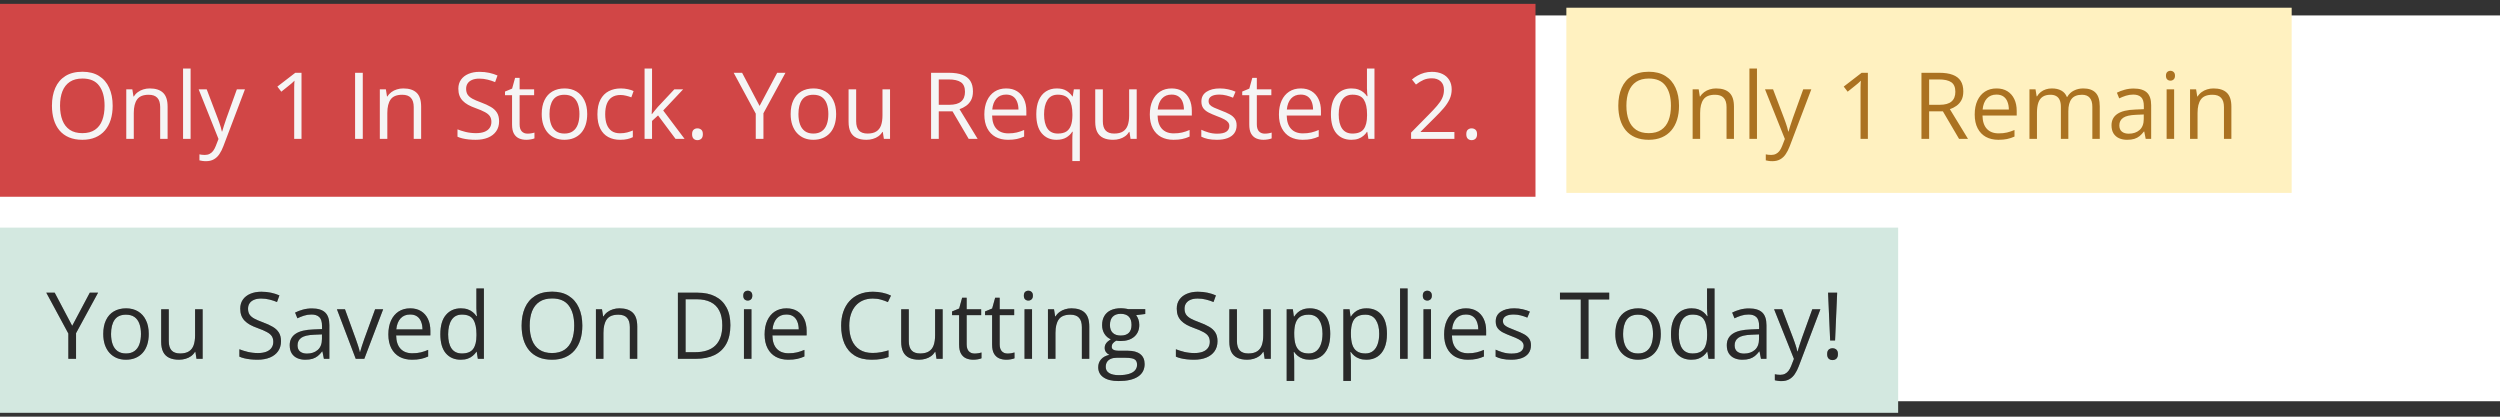 <svg width="324" height="54" viewBox="0 0 324 54" fill="none" xmlns="http://www.w3.org/2000/svg">
<rect x="0" y="0" width="324" height="54" fill="#333333" stroke="none"/>
<rect width="324" height="50" transform="translate(0 2)" fill="white"/>
<rect width="199" height="25" transform="translate(0 0.5)" fill="#D14646"/>
<path d="M14.602 13.705C14.602 14.365 14.518 14.967 14.35 15.51C14.182 16.049 13.932 16.514 13.6 16.904C13.271 17.291 12.863 17.59 12.375 17.801C11.887 18.012 11.32 18.117 10.676 18.117C10.012 18.117 9.432 18.012 8.936 17.801C8.443 17.59 8.033 17.289 7.705 16.898C7.381 16.508 7.137 16.041 6.973 15.498C6.812 14.955 6.732 14.354 6.732 13.693C6.732 12.818 6.877 12.051 7.166 11.391C7.455 10.73 7.893 10.217 8.479 9.85C9.068 9.482 9.807 9.299 10.693 9.299C11.541 9.299 12.254 9.48 12.832 9.844C13.414 10.207 13.854 10.719 14.15 11.379C14.451 12.035 14.602 12.81 14.602 13.705ZM7.781 13.705C7.781 14.432 7.885 15.06 8.092 15.592C8.299 16.123 8.615 16.533 9.041 16.822C9.471 17.111 10.016 17.256 10.676 17.256C11.34 17.256 11.883 17.111 12.305 16.822C12.73 16.533 13.045 16.123 13.248 15.592C13.451 15.06 13.553 14.432 13.553 13.705C13.553 12.6 13.32 11.736 12.855 11.115C12.395 10.49 11.674 10.178 10.693 10.178C10.029 10.178 9.482 10.32 9.053 10.605C8.623 10.891 8.303 11.297 8.092 11.824C7.885 12.348 7.781 12.975 7.781 13.705ZM19.406 11.461C20.168 11.461 20.744 11.648 21.135 12.023C21.525 12.395 21.721 12.992 21.721 13.816V18H20.76V13.881C20.76 13.346 20.637 12.945 20.391 12.68C20.148 12.414 19.775 12.281 19.271 12.281C18.561 12.281 18.061 12.482 17.771 12.885C17.482 13.287 17.338 13.871 17.338 14.637V18H16.365V11.578H17.15L17.297 12.504H17.35C17.486 12.277 17.66 12.088 17.871 11.935C18.082 11.779 18.318 11.662 18.58 11.584C18.842 11.502 19.117 11.461 19.406 11.461ZM24.703 18H23.725V8.883H24.703V18ZM25.746 11.578H26.789L28.207 15.305C28.289 15.523 28.365 15.734 28.436 15.938C28.506 16.137 28.568 16.328 28.623 16.512C28.678 16.695 28.721 16.873 28.752 17.045H28.793C28.848 16.85 28.926 16.594 29.027 16.277C29.129 15.957 29.238 15.631 29.355 15.299L30.697 11.578H31.746L28.951 18.943C28.803 19.338 28.629 19.682 28.43 19.975C28.234 20.268 27.996 20.492 27.715 20.648C27.434 20.809 27.094 20.889 26.695 20.889C26.512 20.889 26.35 20.877 26.209 20.854C26.068 20.834 25.947 20.811 25.846 20.783V20.004C25.932 20.023 26.035 20.041 26.156 20.057C26.281 20.072 26.41 20.08 26.543 20.08C26.785 20.08 26.994 20.033 27.17 19.939C27.35 19.85 27.504 19.717 27.633 19.541C27.762 19.365 27.873 19.156 27.967 18.914L28.318 18.012L25.746 11.578ZM39.076 18H38.127V11.93C38.127 11.699 38.127 11.502 38.127 11.338C38.131 11.17 38.135 11.018 38.139 10.881C38.147 10.74 38.156 10.598 38.168 10.453C38.047 10.578 37.934 10.685 37.828 10.775C37.723 10.861 37.592 10.969 37.435 11.098L36.457 11.883L35.947 11.221L38.268 9.434H39.076V18ZM46.02 18V9.434H47.016V18H46.02ZM52.266 11.461C53.027 11.461 53.603 11.648 53.994 12.023C54.385 12.395 54.58 12.992 54.58 13.816V18H53.619V13.881C53.619 13.346 53.496 12.945 53.25 12.68C53.008 12.414 52.635 12.281 52.131 12.281C51.42 12.281 50.92 12.482 50.631 12.885C50.342 13.287 50.197 13.871 50.197 14.637V18H49.225V11.578H50.01L50.156 12.504H50.209C50.346 12.277 50.52 12.088 50.73 11.935C50.941 11.779 51.178 11.662 51.44 11.584C51.701 11.502 51.977 11.461 52.266 11.461ZM64.682 15.721C64.682 16.229 64.555 16.662 64.301 17.021C64.051 17.377 63.699 17.648 63.246 17.836C62.793 18.023 62.26 18.117 61.647 18.117C61.322 18.117 61.016 18.102 60.727 18.07C60.438 18.039 60.172 17.994 59.93 17.936C59.688 17.877 59.475 17.805 59.291 17.719V16.764C59.584 16.885 59.941 16.998 60.363 17.104C60.785 17.205 61.227 17.256 61.688 17.256C62.117 17.256 62.48 17.199 62.777 17.086C63.074 16.969 63.299 16.803 63.451 16.588C63.607 16.369 63.685 16.107 63.685 15.803C63.685 15.51 63.621 15.266 63.492 15.07C63.363 14.871 63.148 14.691 62.848 14.531C62.551 14.367 62.145 14.193 61.629 14.01C61.266 13.881 60.945 13.74 60.668 13.588C60.391 13.432 60.158 13.256 59.971 13.06C59.783 12.865 59.641 12.639 59.543 12.381C59.449 12.123 59.402 11.828 59.402 11.496C59.402 11.039 59.518 10.648 59.748 10.324C59.982 9.996 60.305 9.746 60.715 9.574C61.129 9.398 61.603 9.311 62.139 9.311C62.596 9.311 63.018 9.354 63.404 9.439C63.795 9.525 64.152 9.641 64.477 9.785L64.166 10.641C63.857 10.512 63.529 10.404 63.182 10.318C62.838 10.232 62.482 10.19 62.115 10.19C61.748 10.19 61.438 10.244 61.184 10.354C60.934 10.459 60.742 10.609 60.609 10.805C60.477 11 60.41 11.232 60.41 11.502C60.41 11.803 60.473 12.053 60.598 12.252C60.727 12.451 60.93 12.629 61.207 12.785C61.488 12.938 61.859 13.098 62.32 13.266C62.824 13.449 63.252 13.645 63.603 13.852C63.955 14.055 64.223 14.305 64.406 14.602C64.59 14.895 64.682 15.268 64.682 15.721ZM68.361 17.32C68.522 17.32 68.686 17.307 68.853 17.279C69.022 17.252 69.158 17.219 69.264 17.18V17.936C69.15 17.986 68.992 18.029 68.789 18.064C68.59 18.1 68.394 18.117 68.203 18.117C67.863 18.117 67.555 18.059 67.277 17.941C67 17.82 66.777 17.617 66.609 17.332C66.445 17.047 66.363 16.652 66.363 16.148V12.34H65.449V11.865L66.369 11.484L66.756 10.09H67.342V11.578H69.223V12.34H67.342V16.119C67.342 16.521 67.434 16.822 67.617 17.021C67.805 17.221 68.053 17.32 68.361 17.32ZM76.102 14.777C76.102 15.305 76.033 15.775 75.897 16.189C75.76 16.604 75.562 16.953 75.305 17.238C75.047 17.523 74.734 17.742 74.367 17.895C74.004 18.043 73.592 18.117 73.131 18.117C72.701 18.117 72.307 18.043 71.947 17.895C71.592 17.742 71.283 17.523 71.022 17.238C70.764 16.953 70.562 16.604 70.418 16.189C70.277 15.775 70.207 15.305 70.207 14.777C70.207 14.074 70.326 13.477 70.564 12.984C70.803 12.488 71.143 12.111 71.584 11.854C72.029 11.592 72.559 11.461 73.172 11.461C73.758 11.461 74.269 11.592 74.707 11.854C75.148 12.115 75.49 12.494 75.732 12.99C75.978 13.482 76.102 14.078 76.102 14.777ZM71.215 14.777C71.215 15.293 71.283 15.74 71.42 16.119C71.557 16.498 71.768 16.791 72.053 16.998C72.338 17.205 72.705 17.309 73.154 17.309C73.6 17.309 73.965 17.205 74.25 16.998C74.539 16.791 74.752 16.498 74.889 16.119C75.025 15.74 75.094 15.293 75.094 14.777C75.094 14.266 75.025 13.824 74.889 13.453C74.752 13.078 74.541 12.789 74.256 12.586C73.971 12.383 73.602 12.281 73.148 12.281C72.481 12.281 71.99 12.502 71.678 12.943C71.369 13.385 71.215 13.996 71.215 14.777ZM80.356 18.117C79.777 18.117 79.268 17.998 78.826 17.76C78.385 17.521 78.041 17.158 77.795 16.67C77.549 16.182 77.426 15.566 77.426 14.824C77.426 14.047 77.555 13.412 77.812 12.92C78.074 12.424 78.434 12.057 78.891 11.818C79.348 11.58 79.867 11.461 80.449 11.461C80.769 11.461 81.078 11.494 81.375 11.56C81.676 11.623 81.922 11.703 82.113 11.801L81.82 12.615C81.625 12.537 81.398 12.467 81.141 12.404C80.887 12.342 80.648 12.31 80.426 12.31C79.981 12.31 79.609 12.406 79.312 12.598C79.019 12.789 78.799 13.07 78.65 13.441C78.506 13.812 78.434 14.27 78.434 14.812C78.434 15.332 78.504 15.775 78.644 16.143C78.789 16.51 79.002 16.791 79.283 16.986C79.568 17.178 79.924 17.273 80.35 17.273C80.689 17.273 80.996 17.238 81.269 17.168C81.543 17.094 81.791 17.008 82.014 16.91V17.777C81.799 17.887 81.559 17.971 81.293 18.029C81.031 18.088 80.719 18.117 80.356 18.117ZM84.504 8.883V13.617C84.504 13.773 84.498 13.965 84.486 14.191C84.475 14.414 84.465 14.611 84.457 14.783H84.498C84.58 14.682 84.699 14.531 84.856 14.332C85.016 14.133 85.15 13.973 85.26 13.852L87.393 11.578H88.535L85.951 14.32L88.723 18H87.551L85.283 14.959L84.504 15.674V18H83.537V8.883H84.504ZM89.695 17.391C89.695 17.117 89.762 16.924 89.894 16.811C90.027 16.693 90.189 16.635 90.381 16.635C90.58 16.635 90.748 16.693 90.885 16.811C91.022 16.924 91.09 17.117 91.09 17.391C91.09 17.66 91.022 17.857 90.885 17.982C90.748 18.104 90.58 18.164 90.381 18.164C90.189 18.164 90.027 18.104 89.894 17.982C89.762 17.857 89.695 17.66 89.695 17.391ZM98.443 13.729L100.723 9.434H101.795L98.941 14.678V18H97.945V14.725L95.086 9.434H96.176L98.443 13.729ZM108.363 14.777C108.363 15.305 108.295 15.775 108.158 16.189C108.021 16.604 107.824 16.953 107.566 17.238C107.309 17.523 106.996 17.742 106.629 17.895C106.266 18.043 105.854 18.117 105.393 18.117C104.963 18.117 104.568 18.043 104.209 17.895C103.854 17.742 103.545 17.523 103.283 17.238C103.025 16.953 102.824 16.604 102.68 16.189C102.539 15.775 102.469 15.305 102.469 14.777C102.469 14.074 102.588 13.477 102.826 12.984C103.064 12.488 103.404 12.111 103.846 11.854C104.291 11.592 104.82 11.461 105.434 11.461C106.02 11.461 106.531 11.592 106.969 11.854C107.41 12.115 107.752 12.494 107.994 12.99C108.24 13.482 108.363 14.078 108.363 14.777ZM103.477 14.777C103.477 15.293 103.545 15.74 103.682 16.119C103.818 16.498 104.029 16.791 104.314 16.998C104.6 17.205 104.967 17.309 105.416 17.309C105.861 17.309 106.227 17.205 106.512 16.998C106.801 16.791 107.014 16.498 107.15 16.119C107.287 15.74 107.355 15.293 107.355 14.777C107.355 14.266 107.287 13.824 107.15 13.453C107.014 13.078 106.803 12.789 106.518 12.586C106.232 12.383 105.863 12.281 105.41 12.281C104.742 12.281 104.252 12.502 103.939 12.943C103.631 13.385 103.477 13.996 103.477 14.777ZM115.348 11.578V18H114.551L114.41 17.098H114.357C114.225 17.32 114.053 17.508 113.842 17.66C113.631 17.812 113.393 17.926 113.127 18C112.865 18.078 112.586 18.117 112.289 18.117C111.781 18.117 111.355 18.035 111.012 17.871C110.668 17.707 110.408 17.453 110.232 17.109C110.061 16.766 109.975 16.324 109.975 15.785V11.578H110.959V15.715C110.959 16.25 111.08 16.65 111.322 16.916C111.564 17.178 111.934 17.309 112.43 17.309C112.906 17.309 113.285 17.219 113.566 17.039C113.852 16.859 114.057 16.596 114.182 16.248C114.307 15.896 114.369 15.467 114.369 14.959V11.578H115.348ZM122.982 9.434C123.686 9.434 124.266 9.521 124.723 9.697C125.184 9.869 125.527 10.133 125.754 10.488C125.98 10.844 126.094 11.297 126.094 11.848C126.094 12.301 126.012 12.68 125.848 12.984C125.684 13.285 125.469 13.529 125.203 13.717C124.938 13.904 124.654 14.049 124.354 14.15L126.703 18H125.543L123.445 14.426H121.664V18H120.668V9.434H122.982ZM122.924 10.295H121.664V13.582H123.023C123.723 13.582 124.236 13.44 124.564 13.154C124.896 12.869 125.062 12.449 125.062 11.895C125.062 11.312 124.887 10.9 124.535 10.658C124.188 10.416 123.65 10.295 122.924 10.295ZM130.4 11.461C130.947 11.461 131.416 11.582 131.807 11.824C132.197 12.066 132.496 12.406 132.703 12.844C132.91 13.277 133.014 13.785 133.014 14.367V14.971H128.578C128.59 15.725 128.777 16.299 129.141 16.693C129.504 17.088 130.016 17.285 130.676 17.285C131.082 17.285 131.441 17.248 131.754 17.174C132.066 17.1 132.391 16.99 132.727 16.846V17.701C132.402 17.846 132.08 17.951 131.76 18.018C131.443 18.084 131.068 18.117 130.635 18.117C130.018 18.117 129.479 17.992 129.018 17.742C128.561 17.488 128.205 17.117 127.951 16.629C127.697 16.141 127.57 15.543 127.57 14.836C127.57 14.145 127.686 13.547 127.916 13.043C128.15 12.535 128.479 12.145 128.9 11.871C129.326 11.598 129.826 11.461 130.4 11.461ZM130.389 12.258C129.869 12.258 129.455 12.428 129.146 12.768C128.838 13.107 128.654 13.582 128.596 14.191H131.994C131.99 13.809 131.93 13.473 131.812 13.184C131.699 12.891 131.525 12.664 131.291 12.504C131.057 12.34 130.756 12.258 130.389 12.258ZM138.973 20.871V18.117C138.973 17.965 138.977 17.789 138.984 17.59C138.992 17.391 139.006 17.219 139.025 17.074H138.961C138.781 17.371 138.525 17.619 138.193 17.818C137.861 18.018 137.434 18.117 136.91 18.117C136.125 18.117 135.494 17.84 135.018 17.285C134.541 16.73 134.303 15.902 134.303 14.801C134.303 14.078 134.412 13.469 134.631 12.973C134.85 12.477 135.158 12.102 135.557 11.848C135.959 11.59 136.428 11.461 136.963 11.461C137.475 11.461 137.893 11.562 138.217 11.766C138.541 11.965 138.795 12.209 138.979 12.498H139.025L139.172 11.578H139.945V20.871H138.973ZM137.092 17.309C137.545 17.309 137.908 17.225 138.182 17.057C138.455 16.885 138.654 16.627 138.779 16.283C138.908 15.94 138.977 15.512 138.984 15V14.795C138.984 13.967 138.844 13.34 138.562 12.914C138.281 12.484 137.791 12.27 137.092 12.27C136.49 12.27 136.043 12.5 135.75 12.961C135.457 13.418 135.311 14.039 135.311 14.824C135.311 15.609 135.457 16.221 135.75 16.658C136.043 17.092 136.49 17.309 137.092 17.309ZM147.316 11.578V18H146.52L146.379 17.098H146.326C146.193 17.32 146.021 17.508 145.811 17.66C145.6 17.812 145.361 17.926 145.096 18C144.834 18.078 144.555 18.117 144.258 18.117C143.75 18.117 143.324 18.035 142.98 17.871C142.637 17.707 142.377 17.453 142.201 17.109C142.029 16.766 141.943 16.324 141.943 15.785V11.578H142.928V15.715C142.928 16.25 143.049 16.65 143.291 16.916C143.533 17.178 143.902 17.309 144.398 17.309C144.875 17.309 145.254 17.219 145.535 17.039C145.82 16.859 146.025 16.596 146.15 16.248C146.275 15.896 146.338 15.467 146.338 14.959V11.578H147.316ZM151.846 11.461C152.393 11.461 152.861 11.582 153.252 11.824C153.643 12.066 153.941 12.406 154.148 12.844C154.355 13.277 154.459 13.785 154.459 14.367V14.971H150.023C150.035 15.725 150.223 16.299 150.586 16.693C150.949 17.088 151.461 17.285 152.121 17.285C152.527 17.285 152.887 17.248 153.199 17.174C153.512 17.1 153.836 16.99 154.172 16.846V17.701C153.848 17.846 153.525 17.951 153.205 18.018C152.889 18.084 152.514 18.117 152.08 18.117C151.463 18.117 150.924 17.992 150.463 17.742C150.006 17.488 149.65 17.117 149.396 16.629C149.143 16.141 149.016 15.543 149.016 14.836C149.016 14.145 149.131 13.547 149.361 13.043C149.596 12.535 149.924 12.145 150.346 11.871C150.771 11.598 151.271 11.461 151.846 11.461ZM151.834 12.258C151.314 12.258 150.9 12.428 150.592 12.768C150.283 13.107 150.1 13.582 150.041 14.191H153.439C153.436 13.809 153.375 13.473 153.258 13.184C153.145 12.891 152.971 12.664 152.736 12.504C152.502 12.34 152.201 12.258 151.834 12.258ZM160.266 16.242C160.266 16.652 160.162 16.998 159.955 17.279C159.752 17.557 159.459 17.766 159.076 17.906C158.697 18.047 158.244 18.117 157.717 18.117C157.268 18.117 156.879 18.082 156.551 18.012C156.223 17.941 155.936 17.842 155.689 17.713V16.816C155.951 16.945 156.264 17.062 156.627 17.168C156.99 17.273 157.361 17.326 157.74 17.326C158.295 17.326 158.697 17.236 158.947 17.057C159.197 16.877 159.322 16.633 159.322 16.324C159.322 16.148 159.271 15.994 159.17 15.861C159.072 15.725 158.906 15.594 158.672 15.469C158.438 15.34 158.113 15.199 157.699 15.047C157.289 14.891 156.934 14.736 156.633 14.584C156.336 14.428 156.105 14.238 155.941 14.016C155.781 13.793 155.701 13.504 155.701 13.148C155.701 12.605 155.92 12.19 156.357 11.9C156.799 11.607 157.377 11.461 158.092 11.461C158.479 11.461 158.84 11.5 159.176 11.578C159.516 11.652 159.832 11.754 160.125 11.883L159.797 12.662C159.531 12.549 159.248 12.453 158.947 12.375C158.646 12.297 158.34 12.258 158.027 12.258C157.578 12.258 157.232 12.332 156.99 12.48C156.752 12.629 156.633 12.832 156.633 13.09C156.633 13.289 156.688 13.453 156.797 13.582C156.91 13.711 157.09 13.832 157.336 13.945C157.582 14.059 157.906 14.191 158.309 14.344C158.711 14.492 159.059 14.646 159.352 14.807C159.645 14.963 159.869 15.154 160.025 15.381C160.186 15.604 160.266 15.891 160.266 16.242ZM163.904 17.32C164.064 17.32 164.229 17.307 164.396 17.279C164.564 17.252 164.701 17.219 164.807 17.18V17.936C164.693 17.986 164.535 18.029 164.332 18.064C164.133 18.1 163.938 18.117 163.746 18.117C163.406 18.117 163.098 18.059 162.82 17.941C162.543 17.82 162.32 17.617 162.152 17.332C161.988 17.047 161.906 16.652 161.906 16.148V12.34H160.992V11.865L161.912 11.484L162.299 10.09H162.885V11.578H164.766V12.34H162.885V16.119C162.885 16.521 162.977 16.822 163.16 17.021C163.348 17.221 163.596 17.32 163.904 17.32ZM168.58 11.461C169.127 11.461 169.596 11.582 169.986 11.824C170.377 12.066 170.676 12.406 170.883 12.844C171.09 13.277 171.193 13.785 171.193 14.367V14.971H166.758C166.77 15.725 166.957 16.299 167.32 16.693C167.684 17.088 168.195 17.285 168.855 17.285C169.262 17.285 169.621 17.248 169.934 17.174C170.246 17.1 170.57 16.99 170.906 16.846V17.701C170.582 17.846 170.26 17.951 169.939 18.018C169.623 18.084 169.248 18.117 168.814 18.117C168.197 18.117 167.658 17.992 167.197 17.742C166.74 17.488 166.385 17.117 166.131 16.629C165.877 16.141 165.75 15.543 165.75 14.836C165.75 14.145 165.865 13.547 166.096 13.043C166.33 12.535 166.658 12.145 167.08 11.871C167.506 11.598 168.006 11.461 168.58 11.461ZM168.568 12.258C168.049 12.258 167.635 12.428 167.326 12.768C167.018 13.107 166.834 13.582 166.775 14.191H170.174C170.17 13.809 170.109 13.473 169.992 13.184C169.879 12.891 169.705 12.664 169.471 12.504C169.236 12.34 168.936 12.258 168.568 12.258ZM175.131 18.117C174.318 18.117 173.674 17.84 173.197 17.285C172.725 16.73 172.488 15.906 172.488 14.812C172.488 13.707 172.73 12.873 173.215 12.31C173.699 11.744 174.344 11.461 175.148 11.461C175.488 11.461 175.785 11.506 176.039 11.596C176.293 11.685 176.512 11.807 176.695 11.959C176.879 12.107 177.033 12.277 177.158 12.469H177.229C177.213 12.348 177.197 12.182 177.182 11.971C177.166 11.76 177.158 11.588 177.158 11.455V8.883H178.131V18H177.346L177.199 17.086H177.158C177.037 17.277 176.883 17.451 176.695 17.607C176.512 17.764 176.291 17.889 176.033 17.982C175.779 18.072 175.479 18.117 175.131 18.117ZM175.283 17.309C175.971 17.309 176.457 17.113 176.742 16.723C177.027 16.332 177.17 15.752 177.17 14.982V14.807C177.17 13.99 177.033 13.363 176.76 12.926C176.49 12.488 175.998 12.27 175.283 12.27C174.686 12.27 174.238 12.5 173.941 12.961C173.645 13.418 173.496 14.043 173.496 14.836C173.496 15.625 173.643 16.234 173.936 16.664C174.232 17.094 174.682 17.309 175.283 17.309ZM188.49 18H182.877V17.186L185.168 14.859C185.594 14.43 185.951 14.047 186.24 13.711C186.533 13.375 186.756 13.045 186.908 12.721C187.061 12.393 187.137 12.033 187.137 11.643C187.137 11.158 186.992 10.789 186.703 10.535C186.418 10.277 186.041 10.148 185.572 10.148C185.162 10.148 184.799 10.219 184.482 10.359C184.166 10.5 183.842 10.699 183.51 10.957L182.988 10.301C183.215 10.109 183.461 9.939 183.727 9.791C183.996 9.643 184.283 9.525 184.588 9.439C184.896 9.354 185.225 9.311 185.572 9.311C186.1 9.311 186.555 9.402 186.938 9.586C187.32 9.77 187.615 10.031 187.822 10.371C188.033 10.711 188.139 11.115 188.139 11.584C188.139 12.037 188.049 12.459 187.869 12.85C187.689 13.236 187.438 13.621 187.113 14.004C186.789 14.383 186.41 14.785 185.977 15.211L184.113 17.068V17.109H188.49V18ZM190.031 17.391C190.031 17.117 190.098 16.924 190.23 16.811C190.363 16.693 190.525 16.635 190.717 16.635C190.916 16.635 191.084 16.693 191.221 16.811C191.357 16.924 191.426 17.117 191.426 17.391C191.426 17.66 191.357 17.857 191.221 17.982C191.084 18.104 190.916 18.164 190.717 18.164C190.525 18.164 190.363 18.104 190.23 17.982C190.098 17.857 190.031 17.66 190.031 17.391Z" fill="#F5F5F5"/>
<rect width="94" height="24" transform="translate(203 1)" fill="#FFF1C0"/>
<path d="M217.602 13.705C217.602 14.365 217.518 14.967 217.35 15.51C217.182 16.049 216.932 16.514 216.6 16.904C216.271 17.291 215.863 17.59 215.375 17.801C214.887 18.012 214.32 18.117 213.676 18.117C213.012 18.117 212.432 18.012 211.936 17.801C211.443 17.59 211.033 17.289 210.705 16.898C210.381 16.508 210.137 16.041 209.973 15.498C209.812 14.955 209.732 14.354 209.732 13.693C209.732 12.818 209.877 12.051 210.166 11.391C210.455 10.73 210.893 10.217 211.479 9.85C212.068 9.482 212.807 9.299 213.693 9.299C214.541 9.299 215.254 9.48 215.832 9.844C216.414 10.207 216.854 10.719 217.15 11.379C217.451 12.035 217.602 12.81 217.602 13.705ZM210.781 13.705C210.781 14.432 210.885 15.06 211.092 15.592C211.299 16.123 211.615 16.533 212.041 16.822C212.471 17.111 213.016 17.256 213.676 17.256C214.34 17.256 214.883 17.111 215.305 16.822C215.73 16.533 216.045 16.123 216.248 15.592C216.451 15.06 216.553 14.432 216.553 13.705C216.553 12.6 216.32 11.736 215.855 11.115C215.395 10.49 214.674 10.178 213.693 10.178C213.029 10.178 212.482 10.32 212.053 10.605C211.623 10.891 211.303 11.297 211.092 11.824C210.885 12.348 210.781 12.975 210.781 13.705ZM222.406 11.461C223.168 11.461 223.744 11.648 224.135 12.023C224.525 12.395 224.721 12.992 224.721 13.816V18H223.76V13.881C223.76 13.346 223.637 12.945 223.391 12.68C223.148 12.414 222.775 12.281 222.271 12.281C221.561 12.281 221.061 12.482 220.771 12.885C220.482 13.287 220.338 13.871 220.338 14.637V18H219.365V11.578H220.15L220.297 12.504H220.35C220.486 12.277 220.66 12.088 220.871 11.935C221.082 11.779 221.318 11.662 221.58 11.584C221.842 11.502 222.117 11.461 222.406 11.461ZM227.703 18H226.725V8.883H227.703V18ZM228.746 11.578H229.789L231.207 15.305C231.289 15.523 231.365 15.734 231.436 15.938C231.506 16.137 231.568 16.328 231.623 16.512C231.678 16.695 231.721 16.873 231.752 17.045H231.793C231.848 16.85 231.926 16.594 232.027 16.277C232.129 15.957 232.238 15.631 232.355 15.299L233.697 11.578H234.746L231.951 18.943C231.803 19.338 231.629 19.682 231.43 19.975C231.234 20.268 230.996 20.492 230.715 20.648C230.434 20.809 230.094 20.889 229.695 20.889C229.512 20.889 229.35 20.877 229.209 20.854C229.068 20.834 228.947 20.811 228.846 20.783V20.004C228.932 20.023 229.035 20.041 229.156 20.057C229.281 20.072 229.41 20.08 229.543 20.08C229.785 20.08 229.994 20.033 230.17 19.939C230.35 19.85 230.504 19.717 230.633 19.541C230.762 19.365 230.873 19.156 230.967 18.914L231.318 18.012L228.746 11.578ZM242.076 18H241.127V11.93C241.127 11.699 241.127 11.502 241.127 11.338C241.131 11.17 241.135 11.018 241.139 10.881C241.146 10.74 241.156 10.598 241.168 10.453C241.047 10.578 240.934 10.685 240.828 10.775C240.723 10.861 240.592 10.969 240.436 11.098L239.457 11.883L238.947 11.221L241.268 9.434H242.076V18ZM251.334 9.434C252.037 9.434 252.617 9.521 253.074 9.697C253.535 9.869 253.879 10.133 254.105 10.488C254.332 10.844 254.445 11.297 254.445 11.848C254.445 12.301 254.363 12.68 254.199 12.984C254.035 13.285 253.82 13.529 253.555 13.717C253.289 13.904 253.006 14.049 252.705 14.15L255.055 18H253.895L251.797 14.426H250.016V18H249.02V9.434H251.334ZM251.275 10.295H250.016V13.582H251.375C252.074 13.582 252.588 13.44 252.916 13.154C253.248 12.869 253.414 12.449 253.414 11.895C253.414 11.312 253.238 10.9 252.887 10.658C252.539 10.416 252.002 10.295 251.275 10.295ZM258.752 11.461C259.299 11.461 259.768 11.582 260.158 11.824C260.549 12.066 260.848 12.406 261.055 12.844C261.262 13.277 261.365 13.785 261.365 14.367V14.971H256.93C256.941 15.725 257.129 16.299 257.492 16.693C257.855 17.088 258.367 17.285 259.027 17.285C259.434 17.285 259.793 17.248 260.105 17.174C260.418 17.1 260.742 16.99 261.078 16.846V17.701C260.754 17.846 260.432 17.951 260.111 18.018C259.795 18.084 259.42 18.117 258.986 18.117C258.369 18.117 257.83 17.992 257.369 17.742C256.912 17.488 256.557 17.117 256.303 16.629C256.049 16.141 255.922 15.543 255.922 14.836C255.922 14.145 256.037 13.547 256.268 13.043C256.502 12.535 256.83 12.145 257.252 11.871C257.678 11.598 258.178 11.461 258.752 11.461ZM258.74 12.258C258.221 12.258 257.807 12.428 257.498 12.768C257.189 13.107 257.006 13.582 256.947 14.191H260.346C260.342 13.809 260.281 13.473 260.164 13.184C260.051 12.891 259.877 12.664 259.643 12.504C259.408 12.34 259.107 12.258 258.74 12.258ZM269.99 11.461C270.697 11.461 271.23 11.646 271.59 12.018C271.949 12.385 272.129 12.977 272.129 13.793V18H271.168V13.84C271.168 13.32 271.055 12.932 270.828 12.674C270.605 12.412 270.273 12.281 269.832 12.281C269.211 12.281 268.76 12.461 268.479 12.82C268.197 13.18 268.057 13.709 268.057 14.408V18H267.09V13.84C267.09 13.492 267.039 13.203 266.938 12.973C266.84 12.742 266.691 12.57 266.492 12.457C266.297 12.34 266.049 12.281 265.748 12.281C265.322 12.281 264.98 12.369 264.723 12.545C264.465 12.721 264.277 12.982 264.16 13.33C264.047 13.674 263.99 14.098 263.99 14.602V18H263.018V11.578H263.803L263.949 12.486H264.002C264.131 12.264 264.293 12.076 264.488 11.924C264.684 11.771 264.902 11.656 265.145 11.578C265.387 11.5 265.645 11.461 265.918 11.461C266.406 11.461 266.814 11.553 267.143 11.736C267.475 11.916 267.715 12.191 267.863 12.562H267.916C268.127 12.191 268.416 11.916 268.783 11.736C269.15 11.553 269.553 11.461 269.99 11.461ZM276.529 11.473C277.295 11.473 277.863 11.645 278.234 11.988C278.605 12.332 278.791 12.881 278.791 13.635V18H278.082L277.895 17.051H277.848C277.668 17.285 277.48 17.482 277.285 17.643C277.09 17.799 276.863 17.918 276.605 18C276.352 18.078 276.039 18.117 275.668 18.117C275.277 18.117 274.93 18.049 274.625 17.912C274.324 17.775 274.086 17.568 273.91 17.291C273.738 17.014 273.652 16.662 273.652 16.236C273.652 15.596 273.906 15.104 274.414 14.76C274.922 14.416 275.695 14.229 276.734 14.197L277.842 14.15V13.758C277.842 13.203 277.723 12.815 277.484 12.592C277.246 12.369 276.91 12.258 276.477 12.258C276.141 12.258 275.82 12.307 275.516 12.404C275.211 12.502 274.922 12.617 274.648 12.75L274.35 12.012C274.639 11.863 274.971 11.736 275.346 11.631C275.721 11.525 276.115 11.473 276.529 11.473ZM277.83 14.836L276.852 14.877C276.051 14.908 275.486 15.039 275.158 15.27C274.83 15.5 274.666 15.826 274.666 16.248C274.666 16.615 274.777 16.887 275 17.062C275.223 17.238 275.518 17.326 275.885 17.326C276.455 17.326 276.922 17.168 277.285 16.852C277.648 16.535 277.83 16.061 277.83 15.428V14.836ZM281.768 11.578V18H280.795V11.578H281.768ZM281.293 9.176C281.453 9.176 281.59 9.229 281.703 9.334C281.82 9.436 281.879 9.596 281.879 9.814C281.879 10.029 281.82 10.19 281.703 10.295C281.59 10.4 281.453 10.453 281.293 10.453C281.125 10.453 280.984 10.4 280.871 10.295C280.762 10.19 280.707 10.029 280.707 9.814C280.707 9.596 280.762 9.436 280.871 9.334C280.984 9.229 281.125 9.176 281.293 9.176ZM286.871 11.461C287.633 11.461 288.209 11.648 288.6 12.023C288.99 12.395 289.186 12.992 289.186 13.816V18H288.225V13.881C288.225 13.346 288.102 12.945 287.855 12.68C287.613 12.414 287.24 12.281 286.736 12.281C286.025 12.281 285.525 12.482 285.236 12.885C284.947 13.287 284.803 13.871 284.803 14.637V18H283.83V11.578H284.615L284.762 12.504H284.814C284.951 12.277 285.125 12.088 285.336 11.935C285.547 11.779 285.783 11.662 286.045 11.584C286.307 11.502 286.582 11.461 286.871 11.461Z" fill="#AB7221"/>
<rect width="246" height="24" transform="translate(0 29.5)" fill="#D3E8E0"/>
<path d="M9.357 42.228L11.637 37.934H12.709L9.855 43.178V46.5H8.859V43.225L6 37.934H7.09L9.357 42.228ZM19.277 43.277C19.277 43.805 19.209 44.275 19.072 44.69C18.936 45.103 18.738 45.453 18.48 45.738C18.223 46.023 17.91 46.242 17.543 46.395C17.18 46.543 16.768 46.617 16.307 46.617C15.877 46.617 15.482 46.543 15.123 46.395C14.768 46.242 14.459 46.023 14.197 45.738C13.94 45.453 13.738 45.103 13.594 44.69C13.453 44.275 13.383 43.805 13.383 43.277C13.383 42.574 13.502 41.977 13.74 41.484C13.979 40.988 14.318 40.611 14.76 40.353C15.205 40.092 15.734 39.961 16.348 39.961C16.934 39.961 17.445 40.092 17.883 40.353C18.324 40.615 18.666 40.994 18.908 41.49C19.154 41.982 19.277 42.578 19.277 43.277ZM14.391 43.277C14.391 43.793 14.459 44.24 14.596 44.619C14.732 44.998 14.943 45.291 15.229 45.498C15.514 45.705 15.881 45.809 16.33 45.809C16.775 45.809 17.141 45.705 17.426 45.498C17.715 45.291 17.928 44.998 18.064 44.619C18.201 44.24 18.27 43.793 18.27 43.277C18.27 42.766 18.201 42.324 18.064 41.953C17.928 41.578 17.717 41.289 17.432 41.086C17.146 40.883 16.777 40.781 16.324 40.781C15.656 40.781 15.166 41.002 14.854 41.443C14.545 41.885 14.391 42.496 14.391 43.277ZM26.262 40.078V46.5H25.465L25.324 45.598H25.271C25.139 45.82 24.967 46.008 24.756 46.16C24.545 46.312 24.307 46.426 24.041 46.5C23.779 46.578 23.5 46.617 23.203 46.617C22.695 46.617 22.27 46.535 21.926 46.371C21.582 46.207 21.322 45.953 21.146 45.609C20.975 45.266 20.889 44.824 20.889 44.285V40.078H21.873V44.215C21.873 44.75 21.994 45.15 22.236 45.416C22.479 45.678 22.848 45.809 23.344 45.809C23.82 45.809 24.199 45.719 24.48 45.539C24.766 45.359 24.971 45.096 25.096 44.748C25.221 44.397 25.283 43.967 25.283 43.459V40.078H26.262ZM36.416 44.221C36.416 44.728 36.289 45.162 36.035 45.522C35.785 45.877 35.434 46.148 34.98 46.336C34.527 46.523 33.994 46.617 33.381 46.617C33.057 46.617 32.75 46.602 32.461 46.57C32.172 46.539 31.906 46.494 31.664 46.435C31.422 46.377 31.209 46.305 31.025 46.219V45.264C31.318 45.385 31.676 45.498 32.098 45.603C32.52 45.705 32.961 45.756 33.422 45.756C33.852 45.756 34.215 45.699 34.512 45.586C34.809 45.469 35.033 45.303 35.185 45.088C35.342 44.869 35.42 44.607 35.42 44.303C35.42 44.01 35.355 43.766 35.227 43.57C35.098 43.371 34.883 43.191 34.582 43.031C34.285 42.867 33.879 42.693 33.363 42.51C33 42.381 32.68 42.24 32.402 42.088C32.125 41.932 31.893 41.756 31.705 41.56C31.518 41.365 31.375 41.139 31.277 40.881C31.184 40.623 31.137 40.328 31.137 39.996C31.137 39.539 31.252 39.148 31.482 38.824C31.717 38.496 32.039 38.246 32.449 38.074C32.863 37.898 33.338 37.81 33.873 37.81C34.33 37.81 34.752 37.853 35.139 37.94C35.529 38.025 35.887 38.141 36.211 38.285L35.9 39.141C35.592 39.012 35.264 38.904 34.916 38.818C34.572 38.732 34.217 38.69 33.85 38.69C33.482 38.69 33.172 38.744 32.918 38.853C32.668 38.959 32.477 39.109 32.344 39.305C32.211 39.5 32.145 39.732 32.145 40.002C32.145 40.303 32.207 40.553 32.332 40.752C32.461 40.951 32.664 41.129 32.941 41.285C33.223 41.438 33.594 41.598 34.055 41.766C34.559 41.949 34.986 42.145 35.338 42.352C35.69 42.555 35.957 42.805 36.141 43.102C36.324 43.395 36.416 43.768 36.416 44.221ZM40.424 39.973C41.19 39.973 41.758 40.145 42.129 40.488C42.5 40.832 42.685 41.381 42.685 42.135V46.5H41.977L41.789 45.551H41.742C41.562 45.785 41.375 45.982 41.18 46.143C40.984 46.299 40.758 46.418 40.5 46.5C40.246 46.578 39.934 46.617 39.562 46.617C39.172 46.617 38.824 46.549 38.52 46.412C38.219 46.275 37.98 46.068 37.805 45.791C37.633 45.514 37.547 45.162 37.547 44.736C37.547 44.096 37.801 43.603 38.309 43.26C38.816 42.916 39.59 42.728 40.629 42.697L41.736 42.65V42.258C41.736 41.703 41.617 41.315 41.379 41.092C41.141 40.869 40.805 40.758 40.371 40.758C40.035 40.758 39.715 40.807 39.41 40.904C39.105 41.002 38.816 41.117 38.543 41.25L38.244 40.512C38.533 40.363 38.865 40.236 39.24 40.131C39.615 40.025 40.01 39.973 40.424 39.973ZM41.725 43.336L40.746 43.377C39.945 43.408 39.381 43.539 39.053 43.77C38.725 44 38.56 44.326 38.56 44.748C38.56 45.115 38.672 45.387 38.895 45.562C39.117 45.738 39.412 45.826 39.779 45.826C40.35 45.826 40.816 45.668 41.18 45.352C41.543 45.035 41.725 44.56 41.725 43.928V43.336ZM46.102 46.5L43.664 40.078H44.707L46.119 43.963C46.217 44.228 46.316 44.522 46.418 44.842C46.52 45.162 46.59 45.42 46.629 45.615H46.67C46.717 45.42 46.795 45.162 46.904 44.842C47.014 44.518 47.113 44.225 47.203 43.963L48.615 40.078H49.658L47.215 46.5H46.102ZM53.162 39.961C53.709 39.961 54.178 40.082 54.568 40.324C54.959 40.566 55.258 40.906 55.465 41.344C55.672 41.777 55.775 42.285 55.775 42.867V43.471H51.34C51.352 44.225 51.539 44.799 51.902 45.193C52.266 45.588 52.777 45.785 53.438 45.785C53.844 45.785 54.203 45.748 54.516 45.674C54.828 45.6 55.152 45.49 55.488 45.346V46.201C55.164 46.346 54.842 46.451 54.522 46.518C54.205 46.584 53.83 46.617 53.397 46.617C52.779 46.617 52.24 46.492 51.779 46.242C51.322 45.988 50.967 45.617 50.713 45.129C50.459 44.641 50.332 44.043 50.332 43.336C50.332 42.645 50.447 42.047 50.678 41.543C50.912 41.035 51.24 40.645 51.662 40.371C52.088 40.098 52.588 39.961 53.162 39.961ZM53.15 40.758C52.631 40.758 52.217 40.928 51.908 41.268C51.6 41.607 51.416 42.082 51.357 42.691H54.756C54.752 42.309 54.691 41.973 54.574 41.684C54.461 41.391 54.287 41.164 54.053 41.004C53.818 40.84 53.518 40.758 53.15 40.758ZM59.713 46.617C58.9 46.617 58.256 46.34 57.779 45.785C57.307 45.23 57.07 44.406 57.07 43.312C57.07 42.207 57.312 41.373 57.797 40.81C58.281 40.244 58.926 39.961 59.73 39.961C60.07 39.961 60.367 40.006 60.621 40.096C60.875 40.185 61.094 40.307 61.277 40.459C61.461 40.607 61.615 40.777 61.74 40.969H61.81C61.795 40.848 61.779 40.682 61.764 40.471C61.748 40.26 61.74 40.088 61.74 39.955V37.383H62.713V46.5H61.928L61.781 45.586H61.74C61.619 45.777 61.465 45.951 61.277 46.107C61.094 46.264 60.873 46.389 60.615 46.482C60.361 46.572 60.06 46.617 59.713 46.617ZM59.865 45.809C60.553 45.809 61.039 45.613 61.324 45.223C61.609 44.832 61.752 44.252 61.752 43.482V43.307C61.752 42.49 61.615 41.863 61.342 41.426C61.072 40.988 60.58 40.77 59.865 40.77C59.268 40.77 58.82 41 58.523 41.461C58.227 41.918 58.078 42.543 58.078 43.336C58.078 44.125 58.225 44.734 58.518 45.164C58.815 45.594 59.264 45.809 59.865 45.809ZM75.469 42.205C75.469 42.865 75.385 43.467 75.217 44.01C75.049 44.549 74.799 45.014 74.467 45.404C74.139 45.791 73.731 46.09 73.242 46.301C72.754 46.512 72.188 46.617 71.543 46.617C70.879 46.617 70.299 46.512 69.803 46.301C69.311 46.09 68.9 45.789 68.572 45.398C68.248 45.008 68.004 44.541 67.84 43.998C67.68 43.455 67.6 42.853 67.6 42.193C67.6 41.318 67.744 40.551 68.033 39.891C68.322 39.23 68.76 38.717 69.346 38.35C69.936 37.982 70.674 37.799 71.561 37.799C72.408 37.799 73.121 37.98 73.699 38.344C74.281 38.707 74.721 39.219 75.018 39.879C75.318 40.535 75.469 41.31 75.469 42.205ZM68.648 42.205C68.648 42.932 68.752 43.56 68.959 44.092C69.166 44.623 69.482 45.033 69.908 45.322C70.338 45.611 70.883 45.756 71.543 45.756C72.207 45.756 72.75 45.611 73.172 45.322C73.598 45.033 73.912 44.623 74.115 44.092C74.318 43.56 74.42 42.932 74.42 42.205C74.42 41.1 74.188 40.236 73.723 39.615C73.262 38.99 72.541 38.678 71.561 38.678C70.897 38.678 70.35 38.82 69.92 39.105C69.49 39.391 69.17 39.797 68.959 40.324C68.752 40.848 68.648 41.475 68.648 42.205ZM80.273 39.961C81.035 39.961 81.611 40.148 82.002 40.523C82.393 40.895 82.588 41.492 82.588 42.316V46.5H81.627V42.381C81.627 41.846 81.504 41.445 81.258 41.18C81.016 40.914 80.643 40.781 80.139 40.781C79.428 40.781 78.928 40.982 78.639 41.385C78.35 41.787 78.205 42.371 78.205 43.137V46.5H77.232V40.078H78.018L78.164 41.004H78.217C78.353 40.777 78.527 40.588 78.738 40.435C78.949 40.279 79.186 40.162 79.447 40.084C79.709 40.002 79.984 39.961 80.273 39.961ZM94.658 42.135C94.658 43.1 94.482 43.906 94.131 44.555C93.779 45.199 93.269 45.685 92.602 46.014C91.938 46.338 91.131 46.5 90.182 46.5H87.856V37.934H90.439C91.311 37.934 92.061 38.094 92.689 38.414C93.318 38.73 93.803 39.201 94.143 39.826C94.486 40.447 94.658 41.217 94.658 42.135ZM93.609 42.17C93.609 41.4 93.481 40.766 93.223 40.266C92.969 39.766 92.594 39.395 92.098 39.152C91.606 38.906 91.002 38.783 90.287 38.783H88.852V45.645H90.064C91.244 45.645 92.129 45.353 92.719 44.772C93.312 44.19 93.609 43.322 93.609 42.17ZM97.389 40.078V46.5H96.416V40.078H97.389ZM96.914 37.676C97.074 37.676 97.211 37.728 97.324 37.834C97.441 37.935 97.5 38.096 97.5 38.315C97.5 38.529 97.441 38.69 97.324 38.795C97.211 38.9 97.074 38.953 96.914 38.953C96.746 38.953 96.606 38.9 96.492 38.795C96.383 38.69 96.328 38.529 96.328 38.315C96.328 38.096 96.383 37.935 96.492 37.834C96.606 37.728 96.746 37.676 96.914 37.676ZM101.924 39.961C102.471 39.961 102.939 40.082 103.33 40.324C103.721 40.566 104.02 40.906 104.227 41.344C104.434 41.777 104.537 42.285 104.537 42.867V43.471H100.102C100.113 44.225 100.301 44.799 100.664 45.193C101.027 45.588 101.539 45.785 102.199 45.785C102.605 45.785 102.965 45.748 103.277 45.674C103.59 45.6 103.914 45.49 104.25 45.346V46.201C103.926 46.346 103.604 46.451 103.283 46.518C102.967 46.584 102.592 46.617 102.158 46.617C101.541 46.617 101.002 46.492 100.541 46.242C100.084 45.988 99.728 45.617 99.475 45.129C99.221 44.641 99.094 44.043 99.094 43.336C99.094 42.645 99.209 42.047 99.439 41.543C99.674 41.035 100.002 40.645 100.424 40.371C100.85 40.098 101.35 39.961 101.924 39.961ZM101.912 40.758C101.393 40.758 100.979 40.928 100.67 41.268C100.361 41.607 100.178 42.082 100.119 42.691H103.518C103.514 42.309 103.453 41.973 103.336 41.684C103.223 41.391 103.049 41.164 102.814 41.004C102.58 40.84 102.279 40.758 101.912 40.758ZM113.115 38.69C112.643 38.69 112.217 38.772 111.838 38.935C111.463 39.096 111.143 39.33 110.877 39.639C110.615 39.943 110.414 40.312 110.273 40.746C110.133 41.18 110.062 41.668 110.062 42.211C110.062 42.93 110.174 43.555 110.396 44.086C110.623 44.613 110.959 45.022 111.404 45.31C111.854 45.6 112.414 45.744 113.086 45.744C113.469 45.744 113.828 45.713 114.164 45.65C114.504 45.584 114.834 45.502 115.154 45.404V46.272C114.842 46.389 114.514 46.475 114.17 46.529C113.826 46.588 113.418 46.617 112.945 46.617C112.074 46.617 111.346 46.438 110.76 46.078C110.178 45.715 109.74 45.203 109.447 44.543C109.158 43.883 109.014 43.103 109.014 42.205C109.014 41.557 109.104 40.965 109.283 40.43C109.467 39.891 109.732 39.426 110.08 39.035C110.432 38.645 110.861 38.344 111.369 38.133C111.881 37.918 112.467 37.81 113.127 37.81C113.561 37.81 113.979 37.853 114.381 37.94C114.783 38.025 115.146 38.148 115.471 38.309L115.072 39.152C114.799 39.027 114.498 38.92 114.17 38.83C113.846 38.736 113.494 38.69 113.115 38.69ZM122.168 40.078V46.5H121.371L121.23 45.598H121.178C121.045 45.82 120.873 46.008 120.662 46.16C120.451 46.312 120.213 46.426 119.947 46.5C119.686 46.578 119.406 46.617 119.109 46.617C118.602 46.617 118.176 46.535 117.832 46.371C117.488 46.207 117.229 45.953 117.053 45.609C116.881 45.266 116.795 44.824 116.795 44.285V40.078H117.779V44.215C117.779 44.75 117.9 45.15 118.143 45.416C118.385 45.678 118.754 45.809 119.25 45.809C119.727 45.809 120.105 45.719 120.387 45.539C120.672 45.359 120.877 45.096 121.002 44.748C121.127 44.397 121.189 43.967 121.189 43.459V40.078H122.168ZM126.299 45.82C126.459 45.82 126.623 45.807 126.791 45.779C126.959 45.752 127.096 45.719 127.201 45.68V46.435C127.088 46.486 126.93 46.529 126.727 46.565C126.527 46.6 126.332 46.617 126.141 46.617C125.801 46.617 125.492 46.559 125.215 46.441C124.938 46.32 124.715 46.117 124.547 45.832C124.383 45.547 124.301 45.152 124.301 44.648V40.84H123.387V40.365L124.307 39.984L124.693 38.59H125.279V40.078H127.16V40.84H125.279V44.619C125.279 45.022 125.371 45.322 125.555 45.522C125.742 45.721 125.99 45.82 126.299 45.82ZM130.576 45.82C130.736 45.82 130.9 45.807 131.068 45.779C131.236 45.752 131.373 45.719 131.479 45.68V46.435C131.365 46.486 131.207 46.529 131.004 46.565C130.805 46.6 130.609 46.617 130.418 46.617C130.078 46.617 129.77 46.559 129.492 46.441C129.215 46.32 128.992 46.117 128.824 45.832C128.66 45.547 128.578 45.152 128.578 44.648V40.84H127.664V40.365L128.584 39.984L128.971 38.59H129.557V40.078H131.438V40.84H129.557V44.619C129.557 45.022 129.648 45.322 129.832 45.522C130.02 45.721 130.268 45.82 130.576 45.82ZM133.752 40.078V46.5H132.779V40.078H133.752ZM133.277 37.676C133.438 37.676 133.574 37.728 133.688 37.834C133.805 37.935 133.863 38.096 133.863 38.315C133.863 38.529 133.805 38.69 133.688 38.795C133.574 38.9 133.438 38.953 133.277 38.953C133.109 38.953 132.969 38.9 132.855 38.795C132.746 38.69 132.691 38.529 132.691 38.315C132.691 38.096 132.746 37.935 132.855 37.834C132.969 37.728 133.109 37.676 133.277 37.676ZM138.855 39.961C139.617 39.961 140.193 40.148 140.584 40.523C140.975 40.895 141.17 41.492 141.17 42.316V46.5H140.209V42.381C140.209 41.846 140.086 41.445 139.84 41.18C139.598 40.914 139.225 40.781 138.721 40.781C138.01 40.781 137.51 40.982 137.221 41.385C136.932 41.787 136.787 42.371 136.787 43.137V46.5H135.814V40.078H136.6L136.746 41.004H136.799C136.936 40.777 137.109 40.588 137.32 40.435C137.531 40.279 137.768 40.162 138.029 40.084C138.291 40.002 138.566 39.961 138.855 39.961ZM144.967 49.383C144.123 49.383 143.473 49.225 143.016 48.908C142.559 48.596 142.33 48.156 142.33 47.59C142.33 47.188 142.457 46.844 142.711 46.559C142.969 46.273 143.324 46.084 143.777 45.99C143.609 45.912 143.465 45.795 143.344 45.639C143.227 45.482 143.168 45.303 143.168 45.1C143.168 44.865 143.232 44.66 143.361 44.484C143.494 44.305 143.695 44.133 143.965 43.969C143.629 43.832 143.355 43.602 143.145 43.277C142.938 42.949 142.834 42.568 142.834 42.135C142.834 41.674 142.93 41.281 143.121 40.957C143.312 40.629 143.59 40.379 143.953 40.207C144.316 40.035 144.756 39.949 145.271 39.949C145.385 39.949 145.498 39.955 145.611 39.967C145.729 39.975 145.84 39.988 145.945 40.008C146.051 40.023 146.143 40.043 146.221 40.066H148.424V40.693L147.24 40.84C147.357 40.992 147.455 41.176 147.533 41.391C147.611 41.605 147.65 41.844 147.65 42.105C147.65 42.746 147.434 43.256 147 43.635C146.566 44.01 145.971 44.197 145.213 44.197C145.033 44.197 144.85 44.182 144.662 44.15C144.471 44.256 144.324 44.373 144.223 44.502C144.125 44.631 144.076 44.779 144.076 44.947C144.076 45.072 144.113 45.172 144.188 45.246C144.266 45.32 144.377 45.375 144.521 45.41C144.666 45.441 144.84 45.457 145.043 45.457H146.174C146.873 45.457 147.408 45.603 147.779 45.897C148.154 46.19 148.342 46.617 148.342 47.18C148.342 47.891 148.053 48.435 147.475 48.815C146.896 49.193 146.061 49.383 144.967 49.383ZM144.996 48.621C145.527 48.621 145.967 48.566 146.314 48.457C146.666 48.352 146.928 48.197 147.1 47.994C147.275 47.795 147.363 47.557 147.363 47.279C147.363 47.022 147.305 46.826 147.188 46.693C147.07 46.565 146.898 46.478 146.672 46.435C146.445 46.389 146.168 46.365 145.84 46.365H144.727C144.438 46.365 144.186 46.41 143.971 46.5C143.756 46.59 143.59 46.723 143.473 46.898C143.359 47.074 143.303 47.293 143.303 47.555C143.303 47.902 143.449 48.166 143.742 48.346C144.035 48.529 144.453 48.621 144.996 48.621ZM145.248 43.488C145.713 43.488 146.062 43.371 146.297 43.137C146.531 42.902 146.648 42.56 146.648 42.111C146.648 41.631 146.529 41.272 146.291 41.033C146.053 40.791 145.701 40.67 145.236 40.67C144.791 40.67 144.447 40.795 144.205 41.045C143.967 41.291 143.848 41.652 143.848 42.129C143.848 42.566 143.969 42.902 144.211 43.137C144.453 43.371 144.799 43.488 145.248 43.488ZM157.787 44.221C157.787 44.728 157.66 45.162 157.406 45.522C157.156 45.877 156.805 46.148 156.352 46.336C155.898 46.523 155.365 46.617 154.752 46.617C154.428 46.617 154.121 46.602 153.832 46.57C153.543 46.539 153.277 46.494 153.035 46.435C152.793 46.377 152.58 46.305 152.396 46.219V45.264C152.689 45.385 153.047 45.498 153.469 45.603C153.891 45.705 154.332 45.756 154.793 45.756C155.223 45.756 155.586 45.699 155.883 45.586C156.18 45.469 156.404 45.303 156.557 45.088C156.713 44.869 156.791 44.607 156.791 44.303C156.791 44.01 156.727 43.766 156.598 43.57C156.469 43.371 156.254 43.191 155.953 43.031C155.656 42.867 155.25 42.693 154.734 42.51C154.371 42.381 154.051 42.24 153.773 42.088C153.496 41.932 153.264 41.756 153.076 41.56C152.889 41.365 152.746 41.139 152.648 40.881C152.555 40.623 152.508 40.328 152.508 39.996C152.508 39.539 152.623 39.148 152.854 38.824C153.088 38.496 153.41 38.246 153.82 38.074C154.234 37.898 154.709 37.81 155.244 37.81C155.701 37.81 156.123 37.853 156.51 37.94C156.9 38.025 157.258 38.141 157.582 38.285L157.271 39.141C156.963 39.012 156.635 38.904 156.287 38.818C155.943 38.732 155.588 38.69 155.221 38.69C154.854 38.69 154.543 38.744 154.289 38.853C154.039 38.959 153.848 39.109 153.715 39.305C153.582 39.5 153.516 39.732 153.516 40.002C153.516 40.303 153.578 40.553 153.703 40.752C153.832 40.951 154.035 41.129 154.312 41.285C154.594 41.438 154.965 41.598 155.426 41.766C155.93 41.949 156.357 42.145 156.709 42.352C157.061 42.555 157.328 42.805 157.512 43.102C157.695 43.395 157.787 43.768 157.787 44.221ZM164.695 40.078V46.5H163.898L163.758 45.598H163.705C163.572 45.82 163.4 46.008 163.189 46.16C162.979 46.312 162.74 46.426 162.475 46.5C162.213 46.578 161.934 46.617 161.637 46.617C161.129 46.617 160.703 46.535 160.359 46.371C160.016 46.207 159.756 45.953 159.58 45.609C159.408 45.266 159.322 44.824 159.322 44.285V40.078H160.307V44.215C160.307 44.75 160.428 45.15 160.67 45.416C160.912 45.678 161.281 45.809 161.777 45.809C162.254 45.809 162.633 45.719 162.914 45.539C163.199 45.359 163.404 45.096 163.529 44.748C163.654 44.397 163.717 43.967 163.717 43.459V40.078H164.695ZM169.77 39.961C170.57 39.961 171.209 40.236 171.686 40.787C172.162 41.338 172.4 42.166 172.4 43.272C172.4 44.002 172.291 44.615 172.072 45.111C171.854 45.607 171.545 45.982 171.146 46.236C170.752 46.49 170.285 46.617 169.746 46.617C169.406 46.617 169.107 46.572 168.85 46.482C168.592 46.393 168.371 46.272 168.188 46.119C168.004 45.967 167.852 45.801 167.73 45.621H167.66C167.672 45.773 167.686 45.957 167.701 46.172C167.721 46.387 167.73 46.574 167.73 46.734V49.371H166.752V40.078H167.555L167.684 41.027H167.73C167.855 40.832 168.008 40.654 168.188 40.494C168.367 40.33 168.586 40.201 168.844 40.107C169.105 40.01 169.414 39.961 169.77 39.961ZM169.6 40.781C169.154 40.781 168.795 40.867 168.521 41.039C168.252 41.211 168.055 41.469 167.93 41.812C167.805 42.152 167.738 42.58 167.73 43.096V43.283C167.73 43.826 167.789 44.285 167.906 44.66C168.027 45.035 168.225 45.32 168.498 45.516C168.775 45.711 169.146 45.809 169.611 45.809C170.01 45.809 170.342 45.701 170.607 45.486C170.873 45.272 171.07 44.973 171.199 44.59C171.332 44.203 171.398 43.76 171.398 43.26C171.398 42.502 171.25 41.9 170.953 41.455C170.66 41.006 170.209 40.781 169.6 40.781ZM177.117 39.961C177.918 39.961 178.557 40.236 179.033 40.787C179.51 41.338 179.748 42.166 179.748 43.272C179.748 44.002 179.639 44.615 179.42 45.111C179.201 45.607 178.893 45.982 178.494 46.236C178.1 46.49 177.633 46.617 177.094 46.617C176.754 46.617 176.455 46.572 176.197 46.482C175.939 46.393 175.719 46.272 175.535 46.119C175.352 45.967 175.199 45.801 175.078 45.621H175.008C175.02 45.773 175.033 45.957 175.049 46.172C175.068 46.387 175.078 46.574 175.078 46.734V49.371H174.1V40.078H174.902L175.031 41.027H175.078C175.203 40.832 175.355 40.654 175.535 40.494C175.715 40.33 175.934 40.201 176.191 40.107C176.453 40.01 176.762 39.961 177.117 39.961ZM176.947 40.781C176.502 40.781 176.143 40.867 175.869 41.039C175.6 41.211 175.402 41.469 175.277 41.812C175.152 42.152 175.086 42.58 175.078 43.096V43.283C175.078 43.826 175.137 44.285 175.254 44.66C175.375 45.035 175.572 45.32 175.846 45.516C176.123 45.711 176.494 45.809 176.959 45.809C177.357 45.809 177.689 45.701 177.955 45.486C178.221 45.272 178.418 44.973 178.547 44.59C178.68 44.203 178.746 43.76 178.746 43.26C178.746 42.502 178.598 41.9 178.301 41.455C178.008 41.006 177.557 40.781 176.947 40.781ZM182.426 46.5H181.447V37.383H182.426V46.5ZM185.455 40.078V46.5H184.482V40.078H185.455ZM184.98 37.676C185.141 37.676 185.277 37.728 185.391 37.834C185.508 37.935 185.566 38.096 185.566 38.315C185.566 38.529 185.508 38.69 185.391 38.795C185.277 38.9 185.141 38.953 184.98 38.953C184.812 38.953 184.672 38.9 184.559 38.795C184.449 38.69 184.395 38.529 184.395 38.315C184.395 38.096 184.449 37.935 184.559 37.834C184.672 37.728 184.812 37.676 184.98 37.676ZM189.99 39.961C190.537 39.961 191.006 40.082 191.396 40.324C191.787 40.566 192.086 40.906 192.293 41.344C192.5 41.777 192.604 42.285 192.604 42.867V43.471H188.168C188.18 44.225 188.367 44.799 188.73 45.193C189.094 45.588 189.605 45.785 190.266 45.785C190.672 45.785 191.031 45.748 191.344 45.674C191.656 45.6 191.98 45.49 192.316 45.346V46.201C191.992 46.346 191.67 46.451 191.35 46.518C191.033 46.584 190.658 46.617 190.225 46.617C189.607 46.617 189.068 46.492 188.607 46.242C188.15 45.988 187.795 45.617 187.541 45.129C187.287 44.641 187.16 44.043 187.16 43.336C187.16 42.645 187.275 42.047 187.506 41.543C187.74 41.035 188.068 40.645 188.49 40.371C188.916 40.098 189.416 39.961 189.99 39.961ZM189.979 40.758C189.459 40.758 189.045 40.928 188.736 41.268C188.428 41.607 188.244 42.082 188.186 42.691H191.584C191.58 42.309 191.52 41.973 191.402 41.684C191.289 41.391 191.115 41.164 190.881 41.004C190.646 40.84 190.346 40.758 189.979 40.758ZM198.41 44.742C198.41 45.152 198.307 45.498 198.1 45.779C197.896 46.057 197.604 46.266 197.221 46.406C196.842 46.547 196.389 46.617 195.861 46.617C195.412 46.617 195.023 46.582 194.695 46.512C194.367 46.441 194.08 46.342 193.834 46.213V45.316C194.096 45.445 194.408 45.562 194.771 45.668C195.135 45.773 195.506 45.826 195.885 45.826C196.439 45.826 196.842 45.736 197.092 45.557C197.342 45.377 197.467 45.133 197.467 44.824C197.467 44.648 197.416 44.494 197.314 44.361C197.217 44.225 197.051 44.094 196.816 43.969C196.582 43.84 196.258 43.699 195.844 43.547C195.434 43.391 195.078 43.236 194.777 43.084C194.48 42.928 194.25 42.738 194.086 42.516C193.926 42.293 193.846 42.004 193.846 41.648C193.846 41.105 194.064 40.69 194.502 40.4C194.943 40.107 195.521 39.961 196.236 39.961C196.623 39.961 196.984 40 197.32 40.078C197.66 40.152 197.977 40.254 198.27 40.383L197.941 41.162C197.676 41.049 197.393 40.953 197.092 40.875C196.791 40.797 196.484 40.758 196.172 40.758C195.723 40.758 195.377 40.832 195.135 40.98C194.896 41.129 194.777 41.332 194.777 41.59C194.777 41.789 194.832 41.953 194.941 42.082C195.055 42.211 195.234 42.332 195.48 42.445C195.727 42.559 196.051 42.691 196.453 42.844C196.855 42.992 197.203 43.147 197.496 43.307C197.789 43.463 198.014 43.654 198.17 43.881C198.33 44.103 198.41 44.391 198.41 44.742ZM205.869 46.5H204.867V38.812H202.172V37.934H208.553V38.812H205.869V46.5ZM215.238 43.277C215.238 43.805 215.17 44.275 215.033 44.69C214.896 45.103 214.699 45.453 214.441 45.738C214.184 46.023 213.871 46.242 213.504 46.395C213.141 46.543 212.729 46.617 212.268 46.617C211.838 46.617 211.443 46.543 211.084 46.395C210.729 46.242 210.42 46.023 210.158 45.738C209.9 45.453 209.699 45.103 209.555 44.69C209.414 44.275 209.344 43.805 209.344 43.277C209.344 42.574 209.463 41.977 209.701 41.484C209.939 40.988 210.279 40.611 210.721 40.353C211.166 40.092 211.695 39.961 212.309 39.961C212.895 39.961 213.406 40.092 213.844 40.353C214.285 40.615 214.627 40.994 214.869 41.49C215.115 41.982 215.238 42.578 215.238 43.277ZM210.352 43.277C210.352 43.793 210.42 44.24 210.557 44.619C210.693 44.998 210.904 45.291 211.189 45.498C211.475 45.705 211.842 45.809 212.291 45.809C212.736 45.809 213.102 45.705 213.387 45.498C213.676 45.291 213.889 44.998 214.025 44.619C214.162 44.24 214.23 43.793 214.23 43.277C214.23 42.766 214.162 42.324 214.025 41.953C213.889 41.578 213.678 41.289 213.393 41.086C213.107 40.883 212.738 40.781 212.285 40.781C211.617 40.781 211.127 41.002 210.814 41.443C210.506 41.885 210.352 42.496 210.352 43.277ZM219.205 46.617C218.393 46.617 217.748 46.34 217.271 45.785C216.799 45.23 216.562 44.406 216.562 43.312C216.562 42.207 216.805 41.373 217.289 40.81C217.773 40.244 218.418 39.961 219.223 39.961C219.562 39.961 219.859 40.006 220.113 40.096C220.367 40.185 220.586 40.307 220.77 40.459C220.953 40.607 221.107 40.777 221.232 40.969H221.303C221.287 40.848 221.271 40.682 221.256 40.471C221.24 40.26 221.232 40.088 221.232 39.955V37.383H222.205V46.5H221.42L221.273 45.586H221.232C221.111 45.777 220.957 45.951 220.77 46.107C220.586 46.264 220.365 46.389 220.107 46.482C219.854 46.572 219.553 46.617 219.205 46.617ZM219.357 45.809C220.045 45.809 220.531 45.613 220.816 45.223C221.102 44.832 221.244 44.252 221.244 43.482V43.307C221.244 42.49 221.107 41.863 220.834 41.426C220.564 40.988 220.072 40.77 219.357 40.77C218.76 40.77 218.312 41 218.016 41.461C217.719 41.918 217.57 42.543 217.57 43.336C217.57 44.125 217.717 44.734 218.01 45.164C218.307 45.594 218.756 45.809 219.357 45.809ZM226.67 39.973C227.436 39.973 228.004 40.145 228.375 40.488C228.746 40.832 228.932 41.381 228.932 42.135V46.5H228.223L228.035 45.551H227.988C227.809 45.785 227.621 45.982 227.426 46.143C227.23 46.299 227.004 46.418 226.746 46.5C226.492 46.578 226.18 46.617 225.809 46.617C225.418 46.617 225.07 46.549 224.766 46.412C224.465 46.275 224.227 46.068 224.051 45.791C223.879 45.514 223.793 45.162 223.793 44.736C223.793 44.096 224.047 43.603 224.555 43.26C225.062 42.916 225.836 42.728 226.875 42.697L227.982 42.65V42.258C227.982 41.703 227.863 41.315 227.625 41.092C227.387 40.869 227.051 40.758 226.617 40.758C226.281 40.758 225.961 40.807 225.656 40.904C225.352 41.002 225.062 41.117 224.789 41.25L224.49 40.512C224.779 40.363 225.111 40.236 225.486 40.131C225.861 40.025 226.256 39.973 226.67 39.973ZM227.971 43.336L226.992 43.377C226.191 43.408 225.627 43.539 225.299 43.77C224.971 44 224.807 44.326 224.807 44.748C224.807 45.115 224.918 45.387 225.141 45.562C225.363 45.738 225.658 45.826 226.025 45.826C226.596 45.826 227.062 45.668 227.426 45.352C227.789 45.035 227.971 44.56 227.971 43.928V43.336ZM229.922 40.078H230.965L232.383 43.805C232.465 44.023 232.541 44.234 232.611 44.438C232.682 44.637 232.744 44.828 232.799 45.012C232.854 45.195 232.896 45.373 232.928 45.545H232.969C233.023 45.35 233.102 45.094 233.203 44.777C233.305 44.457 233.414 44.131 233.531 43.799L234.873 40.078H235.922L233.127 47.443C232.979 47.838 232.805 48.182 232.605 48.475C232.41 48.768 232.172 48.992 231.891 49.148C231.609 49.309 231.27 49.389 230.871 49.389C230.688 49.389 230.525 49.377 230.385 49.353C230.244 49.334 230.123 49.31 230.021 49.283V48.504C230.107 48.523 230.211 48.541 230.332 48.557C230.457 48.572 230.586 48.58 230.719 48.58C230.961 48.58 231.17 48.533 231.346 48.44C231.525 48.35 231.68 48.217 231.809 48.041C231.938 47.865 232.049 47.656 232.143 47.414L232.494 46.512L229.922 40.078ZM237.826 44.121H237.188L236.918 37.934H238.096L237.826 44.121ZM236.801 45.891C236.801 45.617 236.867 45.424 237 45.31C237.133 45.193 237.299 45.135 237.498 45.135C237.693 45.135 237.857 45.193 237.99 45.31C238.127 45.424 238.195 45.617 238.195 45.891C238.195 46.16 238.127 46.357 237.99 46.482C237.857 46.603 237.693 46.664 237.498 46.664C237.299 46.664 237.133 46.603 237 46.482C236.867 46.357 236.801 46.16 236.801 45.891Z" fill="#7F7F7F" fill-opacity="0.7" style="mix-blend-mode:luminosity"/>
<path d="M9.357 42.228L11.637 37.934H12.709L9.855 43.178V46.5H8.859V43.225L6 37.934H7.09L9.357 42.228ZM19.277 43.277C19.277 43.805 19.209 44.275 19.072 44.69C18.936 45.103 18.738 45.453 18.48 45.738C18.223 46.023 17.91 46.242 17.543 46.395C17.18 46.543 16.768 46.617 16.307 46.617C15.877 46.617 15.482 46.543 15.123 46.395C14.768 46.242 14.459 46.023 14.197 45.738C13.94 45.453 13.738 45.103 13.594 44.69C13.453 44.275 13.383 43.805 13.383 43.277C13.383 42.574 13.502 41.977 13.74 41.484C13.979 40.988 14.318 40.611 14.76 40.353C15.205 40.092 15.734 39.961 16.348 39.961C16.934 39.961 17.445 40.092 17.883 40.353C18.324 40.615 18.666 40.994 18.908 41.49C19.154 41.982 19.277 42.578 19.277 43.277ZM14.391 43.277C14.391 43.793 14.459 44.24 14.596 44.619C14.732 44.998 14.943 45.291 15.229 45.498C15.514 45.705 15.881 45.809 16.33 45.809C16.775 45.809 17.141 45.705 17.426 45.498C17.715 45.291 17.928 44.998 18.064 44.619C18.201 44.24 18.27 43.793 18.27 43.277C18.27 42.766 18.201 42.324 18.064 41.953C17.928 41.578 17.717 41.289 17.432 41.086C17.146 40.883 16.777 40.781 16.324 40.781C15.656 40.781 15.166 41.002 14.854 41.443C14.545 41.885 14.391 42.496 14.391 43.277ZM26.262 40.078V46.5H25.465L25.324 45.598H25.271C25.139 45.82 24.967 46.008 24.756 46.16C24.545 46.312 24.307 46.426 24.041 46.5C23.779 46.578 23.5 46.617 23.203 46.617C22.695 46.617 22.27 46.535 21.926 46.371C21.582 46.207 21.322 45.953 21.146 45.609C20.975 45.266 20.889 44.824 20.889 44.285V40.078H21.873V44.215C21.873 44.75 21.994 45.15 22.236 45.416C22.479 45.678 22.848 45.809 23.344 45.809C23.82 45.809 24.199 45.719 24.48 45.539C24.766 45.359 24.971 45.096 25.096 44.748C25.221 44.397 25.283 43.967 25.283 43.459V40.078H26.262ZM36.416 44.221C36.416 44.728 36.289 45.162 36.035 45.522C35.785 45.877 35.434 46.148 34.98 46.336C34.527 46.523 33.994 46.617 33.381 46.617C33.057 46.617 32.75 46.602 32.461 46.57C32.172 46.539 31.906 46.494 31.664 46.435C31.422 46.377 31.209 46.305 31.025 46.219V45.264C31.318 45.385 31.676 45.498 32.098 45.603C32.52 45.705 32.961 45.756 33.422 45.756C33.852 45.756 34.215 45.699 34.512 45.586C34.809 45.469 35.033 45.303 35.185 45.088C35.342 44.869 35.42 44.607 35.42 44.303C35.42 44.01 35.355 43.766 35.227 43.57C35.098 43.371 34.883 43.191 34.582 43.031C34.285 42.867 33.879 42.693 33.363 42.51C33 42.381 32.68 42.24 32.402 42.088C32.125 41.932 31.893 41.756 31.705 41.56C31.518 41.365 31.375 41.139 31.277 40.881C31.184 40.623 31.137 40.328 31.137 39.996C31.137 39.539 31.252 39.148 31.482 38.824C31.717 38.496 32.039 38.246 32.449 38.074C32.863 37.898 33.338 37.81 33.873 37.81C34.33 37.81 34.752 37.853 35.139 37.94C35.529 38.025 35.887 38.141 36.211 38.285L35.9 39.141C35.592 39.012 35.264 38.904 34.916 38.818C34.572 38.732 34.217 38.69 33.85 38.69C33.482 38.69 33.172 38.744 32.918 38.853C32.668 38.959 32.477 39.109 32.344 39.305C32.211 39.5 32.145 39.732 32.145 40.002C32.145 40.303 32.207 40.553 32.332 40.752C32.461 40.951 32.664 41.129 32.941 41.285C33.223 41.438 33.594 41.598 34.055 41.766C34.559 41.949 34.986 42.145 35.338 42.352C35.69 42.555 35.957 42.805 36.141 43.102C36.324 43.395 36.416 43.768 36.416 44.221ZM40.424 39.973C41.19 39.973 41.758 40.145 42.129 40.488C42.5 40.832 42.685 41.381 42.685 42.135V46.5H41.977L41.789 45.551H41.742C41.562 45.785 41.375 45.982 41.18 46.143C40.984 46.299 40.758 46.418 40.5 46.5C40.246 46.578 39.934 46.617 39.562 46.617C39.172 46.617 38.824 46.549 38.52 46.412C38.219 46.275 37.98 46.068 37.805 45.791C37.633 45.514 37.547 45.162 37.547 44.736C37.547 44.096 37.801 43.603 38.309 43.26C38.816 42.916 39.59 42.728 40.629 42.697L41.736 42.65V42.258C41.736 41.703 41.617 41.315 41.379 41.092C41.141 40.869 40.805 40.758 40.371 40.758C40.035 40.758 39.715 40.807 39.41 40.904C39.105 41.002 38.816 41.117 38.543 41.25L38.244 40.512C38.533 40.363 38.865 40.236 39.24 40.131C39.615 40.025 40.01 39.973 40.424 39.973ZM41.725 43.336L40.746 43.377C39.945 43.408 39.381 43.539 39.053 43.77C38.725 44 38.56 44.326 38.56 44.748C38.56 45.115 38.672 45.387 38.895 45.562C39.117 45.738 39.412 45.826 39.779 45.826C40.35 45.826 40.816 45.668 41.18 45.352C41.543 45.035 41.725 44.56 41.725 43.928V43.336ZM46.102 46.5L43.664 40.078H44.707L46.119 43.963C46.217 44.228 46.316 44.522 46.418 44.842C46.52 45.162 46.59 45.42 46.629 45.615H46.67C46.717 45.42 46.795 45.162 46.904 44.842C47.014 44.518 47.113 44.225 47.203 43.963L48.615 40.078H49.658L47.215 46.5H46.102ZM53.162 39.961C53.709 39.961 54.178 40.082 54.568 40.324C54.959 40.566 55.258 40.906 55.465 41.344C55.672 41.777 55.775 42.285 55.775 42.867V43.471H51.34C51.352 44.225 51.539 44.799 51.902 45.193C52.266 45.588 52.777 45.785 53.438 45.785C53.844 45.785 54.203 45.748 54.516 45.674C54.828 45.6 55.152 45.49 55.488 45.346V46.201C55.164 46.346 54.842 46.451 54.522 46.518C54.205 46.584 53.83 46.617 53.397 46.617C52.779 46.617 52.24 46.492 51.779 46.242C51.322 45.988 50.967 45.617 50.713 45.129C50.459 44.641 50.332 44.043 50.332 43.336C50.332 42.645 50.447 42.047 50.678 41.543C50.912 41.035 51.24 40.645 51.662 40.371C52.088 40.098 52.588 39.961 53.162 39.961ZM53.15 40.758C52.631 40.758 52.217 40.928 51.908 41.268C51.6 41.607 51.416 42.082 51.357 42.691H54.756C54.752 42.309 54.691 41.973 54.574 41.684C54.461 41.391 54.287 41.164 54.053 41.004C53.818 40.84 53.518 40.758 53.15 40.758ZM59.713 46.617C58.9 46.617 58.256 46.34 57.779 45.785C57.307 45.23 57.07 44.406 57.07 43.312C57.07 42.207 57.312 41.373 57.797 40.81C58.281 40.244 58.926 39.961 59.73 39.961C60.07 39.961 60.367 40.006 60.621 40.096C60.875 40.185 61.094 40.307 61.277 40.459C61.461 40.607 61.615 40.777 61.74 40.969H61.81C61.795 40.848 61.779 40.682 61.764 40.471C61.748 40.26 61.74 40.088 61.74 39.955V37.383H62.713V46.5H61.928L61.781 45.586H61.74C61.619 45.777 61.465 45.951 61.277 46.107C61.094 46.264 60.873 46.389 60.615 46.482C60.361 46.572 60.06 46.617 59.713 46.617ZM59.865 45.809C60.553 45.809 61.039 45.613 61.324 45.223C61.609 44.832 61.752 44.252 61.752 43.482V43.307C61.752 42.49 61.615 41.863 61.342 41.426C61.072 40.988 60.58 40.77 59.865 40.77C59.268 40.77 58.82 41 58.523 41.461C58.227 41.918 58.078 42.543 58.078 43.336C58.078 44.125 58.225 44.734 58.518 45.164C58.815 45.594 59.264 45.809 59.865 45.809ZM75.469 42.205C75.469 42.865 75.385 43.467 75.217 44.01C75.049 44.549 74.799 45.014 74.467 45.404C74.139 45.791 73.731 46.09 73.242 46.301C72.754 46.512 72.188 46.617 71.543 46.617C70.879 46.617 70.299 46.512 69.803 46.301C69.311 46.09 68.9 45.789 68.572 45.398C68.248 45.008 68.004 44.541 67.84 43.998C67.68 43.455 67.6 42.853 67.6 42.193C67.6 41.318 67.744 40.551 68.033 39.891C68.322 39.23 68.76 38.717 69.346 38.35C69.936 37.982 70.674 37.799 71.561 37.799C72.408 37.799 73.121 37.98 73.699 38.344C74.281 38.707 74.721 39.219 75.018 39.879C75.318 40.535 75.469 41.31 75.469 42.205ZM68.648 42.205C68.648 42.932 68.752 43.56 68.959 44.092C69.166 44.623 69.482 45.033 69.908 45.322C70.338 45.611 70.883 45.756 71.543 45.756C72.207 45.756 72.75 45.611 73.172 45.322C73.598 45.033 73.912 44.623 74.115 44.092C74.318 43.56 74.42 42.932 74.42 42.205C74.42 41.1 74.188 40.236 73.723 39.615C73.262 38.99 72.541 38.678 71.561 38.678C70.897 38.678 70.35 38.82 69.92 39.105C69.49 39.391 69.17 39.797 68.959 40.324C68.752 40.848 68.648 41.475 68.648 42.205ZM80.273 39.961C81.035 39.961 81.611 40.148 82.002 40.523C82.393 40.895 82.588 41.492 82.588 42.316V46.5H81.627V42.381C81.627 41.846 81.504 41.445 81.258 41.18C81.016 40.914 80.643 40.781 80.139 40.781C79.428 40.781 78.928 40.982 78.639 41.385C78.35 41.787 78.205 42.371 78.205 43.137V46.5H77.232V40.078H78.018L78.164 41.004H78.217C78.353 40.777 78.527 40.588 78.738 40.435C78.949 40.279 79.186 40.162 79.447 40.084C79.709 40.002 79.984 39.961 80.273 39.961ZM94.658 42.135C94.658 43.1 94.482 43.906 94.131 44.555C93.779 45.199 93.269 45.685 92.602 46.014C91.938 46.338 91.131 46.5 90.182 46.5H87.856V37.934H90.439C91.311 37.934 92.061 38.094 92.689 38.414C93.318 38.73 93.803 39.201 94.143 39.826C94.486 40.447 94.658 41.217 94.658 42.135ZM93.609 42.17C93.609 41.4 93.481 40.766 93.223 40.266C92.969 39.766 92.594 39.395 92.098 39.152C91.606 38.906 91.002 38.783 90.287 38.783H88.852V45.645H90.064C91.244 45.645 92.129 45.353 92.719 44.772C93.312 44.19 93.609 43.322 93.609 42.17ZM97.389 40.078V46.5H96.416V40.078H97.389ZM96.914 37.676C97.074 37.676 97.211 37.728 97.324 37.834C97.441 37.935 97.5 38.096 97.5 38.315C97.5 38.529 97.441 38.69 97.324 38.795C97.211 38.9 97.074 38.953 96.914 38.953C96.746 38.953 96.606 38.9 96.492 38.795C96.383 38.69 96.328 38.529 96.328 38.315C96.328 38.096 96.383 37.935 96.492 37.834C96.606 37.728 96.746 37.676 96.914 37.676ZM101.924 39.961C102.471 39.961 102.939 40.082 103.33 40.324C103.721 40.566 104.02 40.906 104.227 41.344C104.434 41.777 104.537 42.285 104.537 42.867V43.471H100.102C100.113 44.225 100.301 44.799 100.664 45.193C101.027 45.588 101.539 45.785 102.199 45.785C102.605 45.785 102.965 45.748 103.277 45.674C103.59 45.6 103.914 45.49 104.25 45.346V46.201C103.926 46.346 103.604 46.451 103.283 46.518C102.967 46.584 102.592 46.617 102.158 46.617C101.541 46.617 101.002 46.492 100.541 46.242C100.084 45.988 99.728 45.617 99.475 45.129C99.221 44.641 99.094 44.043 99.094 43.336C99.094 42.645 99.209 42.047 99.439 41.543C99.674 41.035 100.002 40.645 100.424 40.371C100.85 40.098 101.35 39.961 101.924 39.961ZM101.912 40.758C101.393 40.758 100.979 40.928 100.67 41.268C100.361 41.607 100.178 42.082 100.119 42.691H103.518C103.514 42.309 103.453 41.973 103.336 41.684C103.223 41.391 103.049 41.164 102.814 41.004C102.58 40.84 102.279 40.758 101.912 40.758ZM113.115 38.69C112.643 38.69 112.217 38.772 111.838 38.935C111.463 39.096 111.143 39.33 110.877 39.639C110.615 39.943 110.414 40.312 110.273 40.746C110.133 41.18 110.062 41.668 110.062 42.211C110.062 42.93 110.174 43.555 110.396 44.086C110.623 44.613 110.959 45.022 111.404 45.31C111.854 45.6 112.414 45.744 113.086 45.744C113.469 45.744 113.828 45.713 114.164 45.65C114.504 45.584 114.834 45.502 115.154 45.404V46.272C114.842 46.389 114.514 46.475 114.17 46.529C113.826 46.588 113.418 46.617 112.945 46.617C112.074 46.617 111.346 46.438 110.76 46.078C110.178 45.715 109.74 45.203 109.447 44.543C109.158 43.883 109.014 43.103 109.014 42.205C109.014 41.557 109.104 40.965 109.283 40.43C109.467 39.891 109.732 39.426 110.08 39.035C110.432 38.645 110.861 38.344 111.369 38.133C111.881 37.918 112.467 37.81 113.127 37.81C113.561 37.81 113.979 37.853 114.381 37.94C114.783 38.025 115.146 38.148 115.471 38.309L115.072 39.152C114.799 39.027 114.498 38.92 114.17 38.83C113.846 38.736 113.494 38.69 113.115 38.69ZM122.168 40.078V46.5H121.371L121.23 45.598H121.178C121.045 45.82 120.873 46.008 120.662 46.16C120.451 46.312 120.213 46.426 119.947 46.5C119.686 46.578 119.406 46.617 119.109 46.617C118.602 46.617 118.176 46.535 117.832 46.371C117.488 46.207 117.229 45.953 117.053 45.609C116.881 45.266 116.795 44.824 116.795 44.285V40.078H117.779V44.215C117.779 44.75 117.9 45.15 118.143 45.416C118.385 45.678 118.754 45.809 119.25 45.809C119.727 45.809 120.105 45.719 120.387 45.539C120.672 45.359 120.877 45.096 121.002 44.748C121.127 44.397 121.189 43.967 121.189 43.459V40.078H122.168ZM126.299 45.82C126.459 45.82 126.623 45.807 126.791 45.779C126.959 45.752 127.096 45.719 127.201 45.68V46.435C127.088 46.486 126.93 46.529 126.727 46.565C126.527 46.6 126.332 46.617 126.141 46.617C125.801 46.617 125.492 46.559 125.215 46.441C124.938 46.32 124.715 46.117 124.547 45.832C124.383 45.547 124.301 45.152 124.301 44.648V40.84H123.387V40.365L124.307 39.984L124.693 38.59H125.279V40.078H127.16V40.84H125.279V44.619C125.279 45.022 125.371 45.322 125.555 45.522C125.742 45.721 125.99 45.82 126.299 45.82ZM130.576 45.82C130.736 45.82 130.9 45.807 131.068 45.779C131.236 45.752 131.373 45.719 131.479 45.68V46.435C131.365 46.486 131.207 46.529 131.004 46.565C130.805 46.6 130.609 46.617 130.418 46.617C130.078 46.617 129.77 46.559 129.492 46.441C129.215 46.32 128.992 46.117 128.824 45.832C128.66 45.547 128.578 45.152 128.578 44.648V40.84H127.664V40.365L128.584 39.984L128.971 38.59H129.557V40.078H131.438V40.84H129.557V44.619C129.557 45.022 129.648 45.322 129.832 45.522C130.02 45.721 130.268 45.82 130.576 45.82ZM133.752 40.078V46.5H132.779V40.078H133.752ZM133.277 37.676C133.438 37.676 133.574 37.728 133.688 37.834C133.805 37.935 133.863 38.096 133.863 38.315C133.863 38.529 133.805 38.69 133.688 38.795C133.574 38.9 133.438 38.953 133.277 38.953C133.109 38.953 132.969 38.9 132.855 38.795C132.746 38.69 132.691 38.529 132.691 38.315C132.691 38.096 132.746 37.935 132.855 37.834C132.969 37.728 133.109 37.676 133.277 37.676ZM138.855 39.961C139.617 39.961 140.193 40.148 140.584 40.523C140.975 40.895 141.17 41.492 141.17 42.316V46.5H140.209V42.381C140.209 41.846 140.086 41.445 139.84 41.18C139.598 40.914 139.225 40.781 138.721 40.781C138.01 40.781 137.51 40.982 137.221 41.385C136.932 41.787 136.787 42.371 136.787 43.137V46.5H135.814V40.078H136.6L136.746 41.004H136.799C136.936 40.777 137.109 40.588 137.32 40.435C137.531 40.279 137.768 40.162 138.029 40.084C138.291 40.002 138.566 39.961 138.855 39.961ZM144.967 49.383C144.123 49.383 143.473 49.225 143.016 48.908C142.559 48.596 142.33 48.156 142.33 47.59C142.33 47.188 142.457 46.844 142.711 46.559C142.969 46.273 143.324 46.084 143.777 45.99C143.609 45.912 143.465 45.795 143.344 45.639C143.227 45.482 143.168 45.303 143.168 45.1C143.168 44.865 143.232 44.66 143.361 44.484C143.494 44.305 143.695 44.133 143.965 43.969C143.629 43.832 143.355 43.602 143.145 43.277C142.938 42.949 142.834 42.568 142.834 42.135C142.834 41.674 142.93 41.281 143.121 40.957C143.312 40.629 143.59 40.379 143.953 40.207C144.316 40.035 144.756 39.949 145.271 39.949C145.385 39.949 145.498 39.955 145.611 39.967C145.729 39.975 145.84 39.988 145.945 40.008C146.051 40.023 146.143 40.043 146.221 40.066H148.424V40.693L147.24 40.84C147.357 40.992 147.455 41.176 147.533 41.391C147.611 41.605 147.65 41.844 147.65 42.105C147.65 42.746 147.434 43.256 147 43.635C146.566 44.01 145.971 44.197 145.213 44.197C145.033 44.197 144.85 44.182 144.662 44.15C144.471 44.256 144.324 44.373 144.223 44.502C144.125 44.631 144.076 44.779 144.076 44.947C144.076 45.072 144.113 45.172 144.188 45.246C144.266 45.32 144.377 45.375 144.521 45.41C144.666 45.441 144.84 45.457 145.043 45.457H146.174C146.873 45.457 147.408 45.603 147.779 45.897C148.154 46.19 148.342 46.617 148.342 47.18C148.342 47.891 148.053 48.435 147.475 48.815C146.896 49.193 146.061 49.383 144.967 49.383ZM144.996 48.621C145.527 48.621 145.967 48.566 146.314 48.457C146.666 48.352 146.928 48.197 147.1 47.994C147.275 47.795 147.363 47.557 147.363 47.279C147.363 47.022 147.305 46.826 147.188 46.693C147.07 46.565 146.898 46.478 146.672 46.435C146.445 46.389 146.168 46.365 145.84 46.365H144.727C144.438 46.365 144.186 46.41 143.971 46.5C143.756 46.59 143.59 46.723 143.473 46.898C143.359 47.074 143.303 47.293 143.303 47.555C143.303 47.902 143.449 48.166 143.742 48.346C144.035 48.529 144.453 48.621 144.996 48.621ZM145.248 43.488C145.713 43.488 146.062 43.371 146.297 43.137C146.531 42.902 146.648 42.56 146.648 42.111C146.648 41.631 146.529 41.272 146.291 41.033C146.053 40.791 145.701 40.67 145.236 40.67C144.791 40.67 144.447 40.795 144.205 41.045C143.967 41.291 143.848 41.652 143.848 42.129C143.848 42.566 143.969 42.902 144.211 43.137C144.453 43.371 144.799 43.488 145.248 43.488ZM157.787 44.221C157.787 44.728 157.66 45.162 157.406 45.522C157.156 45.877 156.805 46.148 156.352 46.336C155.898 46.523 155.365 46.617 154.752 46.617C154.428 46.617 154.121 46.602 153.832 46.57C153.543 46.539 153.277 46.494 153.035 46.435C152.793 46.377 152.58 46.305 152.396 46.219V45.264C152.689 45.385 153.047 45.498 153.469 45.603C153.891 45.705 154.332 45.756 154.793 45.756C155.223 45.756 155.586 45.699 155.883 45.586C156.18 45.469 156.404 45.303 156.557 45.088C156.713 44.869 156.791 44.607 156.791 44.303C156.791 44.01 156.727 43.766 156.598 43.57C156.469 43.371 156.254 43.191 155.953 43.031C155.656 42.867 155.25 42.693 154.734 42.51C154.371 42.381 154.051 42.24 153.773 42.088C153.496 41.932 153.264 41.756 153.076 41.56C152.889 41.365 152.746 41.139 152.648 40.881C152.555 40.623 152.508 40.328 152.508 39.996C152.508 39.539 152.623 39.148 152.854 38.824C153.088 38.496 153.41 38.246 153.82 38.074C154.234 37.898 154.709 37.81 155.244 37.81C155.701 37.81 156.123 37.853 156.51 37.94C156.9 38.025 157.258 38.141 157.582 38.285L157.271 39.141C156.963 39.012 156.635 38.904 156.287 38.818C155.943 38.732 155.588 38.69 155.221 38.69C154.854 38.69 154.543 38.744 154.289 38.853C154.039 38.959 153.848 39.109 153.715 39.305C153.582 39.5 153.516 39.732 153.516 40.002C153.516 40.303 153.578 40.553 153.703 40.752C153.832 40.951 154.035 41.129 154.312 41.285C154.594 41.438 154.965 41.598 155.426 41.766C155.93 41.949 156.357 42.145 156.709 42.352C157.061 42.555 157.328 42.805 157.512 43.102C157.695 43.395 157.787 43.768 157.787 44.221ZM164.695 40.078V46.5H163.898L163.758 45.598H163.705C163.572 45.82 163.4 46.008 163.189 46.16C162.979 46.312 162.74 46.426 162.475 46.5C162.213 46.578 161.934 46.617 161.637 46.617C161.129 46.617 160.703 46.535 160.359 46.371C160.016 46.207 159.756 45.953 159.58 45.609C159.408 45.266 159.322 44.824 159.322 44.285V40.078H160.307V44.215C160.307 44.75 160.428 45.15 160.67 45.416C160.912 45.678 161.281 45.809 161.777 45.809C162.254 45.809 162.633 45.719 162.914 45.539C163.199 45.359 163.404 45.096 163.529 44.748C163.654 44.397 163.717 43.967 163.717 43.459V40.078H164.695ZM169.77 39.961C170.57 39.961 171.209 40.236 171.686 40.787C172.162 41.338 172.4 42.166 172.4 43.272C172.4 44.002 172.291 44.615 172.072 45.111C171.854 45.607 171.545 45.982 171.146 46.236C170.752 46.49 170.285 46.617 169.746 46.617C169.406 46.617 169.107 46.572 168.85 46.482C168.592 46.393 168.371 46.272 168.188 46.119C168.004 45.967 167.852 45.801 167.73 45.621H167.66C167.672 45.773 167.686 45.957 167.701 46.172C167.721 46.387 167.73 46.574 167.73 46.734V49.371H166.752V40.078H167.555L167.684 41.027H167.73C167.855 40.832 168.008 40.654 168.188 40.494C168.367 40.33 168.586 40.201 168.844 40.107C169.105 40.01 169.414 39.961 169.77 39.961ZM169.6 40.781C169.154 40.781 168.795 40.867 168.521 41.039C168.252 41.211 168.055 41.469 167.93 41.812C167.805 42.152 167.738 42.58 167.73 43.096V43.283C167.73 43.826 167.789 44.285 167.906 44.66C168.027 45.035 168.225 45.32 168.498 45.516C168.775 45.711 169.146 45.809 169.611 45.809C170.01 45.809 170.342 45.701 170.607 45.486C170.873 45.272 171.07 44.973 171.199 44.59C171.332 44.203 171.398 43.76 171.398 43.26C171.398 42.502 171.25 41.9 170.953 41.455C170.66 41.006 170.209 40.781 169.6 40.781ZM177.117 39.961C177.918 39.961 178.557 40.236 179.033 40.787C179.51 41.338 179.748 42.166 179.748 43.272C179.748 44.002 179.639 44.615 179.42 45.111C179.201 45.607 178.893 45.982 178.494 46.236C178.1 46.49 177.633 46.617 177.094 46.617C176.754 46.617 176.455 46.572 176.197 46.482C175.939 46.393 175.719 46.272 175.535 46.119C175.352 45.967 175.199 45.801 175.078 45.621H175.008C175.02 45.773 175.033 45.957 175.049 46.172C175.068 46.387 175.078 46.574 175.078 46.734V49.371H174.1V40.078H174.902L175.031 41.027H175.078C175.203 40.832 175.355 40.654 175.535 40.494C175.715 40.33 175.934 40.201 176.191 40.107C176.453 40.01 176.762 39.961 177.117 39.961ZM176.947 40.781C176.502 40.781 176.143 40.867 175.869 41.039C175.6 41.211 175.402 41.469 175.277 41.812C175.152 42.152 175.086 42.58 175.078 43.096V43.283C175.078 43.826 175.137 44.285 175.254 44.66C175.375 45.035 175.572 45.32 175.846 45.516C176.123 45.711 176.494 45.809 176.959 45.809C177.357 45.809 177.689 45.701 177.955 45.486C178.221 45.272 178.418 44.973 178.547 44.59C178.68 44.203 178.746 43.76 178.746 43.26C178.746 42.502 178.598 41.9 178.301 41.455C178.008 41.006 177.557 40.781 176.947 40.781ZM182.426 46.5H181.447V37.383H182.426V46.5ZM185.455 40.078V46.5H184.482V40.078H185.455ZM184.98 37.676C185.141 37.676 185.277 37.728 185.391 37.834C185.508 37.935 185.566 38.096 185.566 38.315C185.566 38.529 185.508 38.69 185.391 38.795C185.277 38.9 185.141 38.953 184.98 38.953C184.812 38.953 184.672 38.9 184.559 38.795C184.449 38.69 184.395 38.529 184.395 38.315C184.395 38.096 184.449 37.935 184.559 37.834C184.672 37.728 184.812 37.676 184.98 37.676ZM189.99 39.961C190.537 39.961 191.006 40.082 191.396 40.324C191.787 40.566 192.086 40.906 192.293 41.344C192.5 41.777 192.604 42.285 192.604 42.867V43.471H188.168C188.18 44.225 188.367 44.799 188.73 45.193C189.094 45.588 189.605 45.785 190.266 45.785C190.672 45.785 191.031 45.748 191.344 45.674C191.656 45.6 191.98 45.49 192.316 45.346V46.201C191.992 46.346 191.67 46.451 191.35 46.518C191.033 46.584 190.658 46.617 190.225 46.617C189.607 46.617 189.068 46.492 188.607 46.242C188.15 45.988 187.795 45.617 187.541 45.129C187.287 44.641 187.16 44.043 187.16 43.336C187.16 42.645 187.275 42.047 187.506 41.543C187.74 41.035 188.068 40.645 188.49 40.371C188.916 40.098 189.416 39.961 189.99 39.961ZM189.979 40.758C189.459 40.758 189.045 40.928 188.736 41.268C188.428 41.607 188.244 42.082 188.186 42.691H191.584C191.58 42.309 191.52 41.973 191.402 41.684C191.289 41.391 191.115 41.164 190.881 41.004C190.646 40.84 190.346 40.758 189.979 40.758ZM198.41 44.742C198.41 45.152 198.307 45.498 198.1 45.779C197.896 46.057 197.604 46.266 197.221 46.406C196.842 46.547 196.389 46.617 195.861 46.617C195.412 46.617 195.023 46.582 194.695 46.512C194.367 46.441 194.08 46.342 193.834 46.213V45.316C194.096 45.445 194.408 45.562 194.771 45.668C195.135 45.773 195.506 45.826 195.885 45.826C196.439 45.826 196.842 45.736 197.092 45.557C197.342 45.377 197.467 45.133 197.467 44.824C197.467 44.648 197.416 44.494 197.314 44.361C197.217 44.225 197.051 44.094 196.816 43.969C196.582 43.84 196.258 43.699 195.844 43.547C195.434 43.391 195.078 43.236 194.777 43.084C194.48 42.928 194.25 42.738 194.086 42.516C193.926 42.293 193.846 42.004 193.846 41.648C193.846 41.105 194.064 40.69 194.502 40.4C194.943 40.107 195.521 39.961 196.236 39.961C196.623 39.961 196.984 40 197.32 40.078C197.66 40.152 197.977 40.254 198.27 40.383L197.941 41.162C197.676 41.049 197.393 40.953 197.092 40.875C196.791 40.797 196.484 40.758 196.172 40.758C195.723 40.758 195.377 40.832 195.135 40.98C194.896 41.129 194.777 41.332 194.777 41.59C194.777 41.789 194.832 41.953 194.941 42.082C195.055 42.211 195.234 42.332 195.48 42.445C195.727 42.559 196.051 42.691 196.453 42.844C196.855 42.992 197.203 43.147 197.496 43.307C197.789 43.463 198.014 43.654 198.17 43.881C198.33 44.103 198.41 44.391 198.41 44.742ZM205.869 46.5H204.867V38.812H202.172V37.934H208.553V38.812H205.869V46.5ZM215.238 43.277C215.238 43.805 215.17 44.275 215.033 44.69C214.896 45.103 214.699 45.453 214.441 45.738C214.184 46.023 213.871 46.242 213.504 46.395C213.141 46.543 212.729 46.617 212.268 46.617C211.838 46.617 211.443 46.543 211.084 46.395C210.729 46.242 210.42 46.023 210.158 45.738C209.9 45.453 209.699 45.103 209.555 44.69C209.414 44.275 209.344 43.805 209.344 43.277C209.344 42.574 209.463 41.977 209.701 41.484C209.939 40.988 210.279 40.611 210.721 40.353C211.166 40.092 211.695 39.961 212.309 39.961C212.895 39.961 213.406 40.092 213.844 40.353C214.285 40.615 214.627 40.994 214.869 41.49C215.115 41.982 215.238 42.578 215.238 43.277ZM210.352 43.277C210.352 43.793 210.42 44.24 210.557 44.619C210.693 44.998 210.904 45.291 211.189 45.498C211.475 45.705 211.842 45.809 212.291 45.809C212.736 45.809 213.102 45.705 213.387 45.498C213.676 45.291 213.889 44.998 214.025 44.619C214.162 44.24 214.23 43.793 214.23 43.277C214.23 42.766 214.162 42.324 214.025 41.953C213.889 41.578 213.678 41.289 213.393 41.086C213.107 40.883 212.738 40.781 212.285 40.781C211.617 40.781 211.127 41.002 210.814 41.443C210.506 41.885 210.352 42.496 210.352 43.277ZM219.205 46.617C218.393 46.617 217.748 46.34 217.271 45.785C216.799 45.23 216.562 44.406 216.562 43.312C216.562 42.207 216.805 41.373 217.289 40.81C217.773 40.244 218.418 39.961 219.223 39.961C219.562 39.961 219.859 40.006 220.113 40.096C220.367 40.185 220.586 40.307 220.77 40.459C220.953 40.607 221.107 40.777 221.232 40.969H221.303C221.287 40.848 221.271 40.682 221.256 40.471C221.24 40.26 221.232 40.088 221.232 39.955V37.383H222.205V46.5H221.42L221.273 45.586H221.232C221.111 45.777 220.957 45.951 220.77 46.107C220.586 46.264 220.365 46.389 220.107 46.482C219.854 46.572 219.553 46.617 219.205 46.617ZM219.357 45.809C220.045 45.809 220.531 45.613 220.816 45.223C221.102 44.832 221.244 44.252 221.244 43.482V43.307C221.244 42.49 221.107 41.863 220.834 41.426C220.564 40.988 220.072 40.77 219.357 40.77C218.76 40.77 218.312 41 218.016 41.461C217.719 41.918 217.57 42.543 217.57 43.336C217.57 44.125 217.717 44.734 218.01 45.164C218.307 45.594 218.756 45.809 219.357 45.809ZM226.67 39.973C227.436 39.973 228.004 40.145 228.375 40.488C228.746 40.832 228.932 41.381 228.932 42.135V46.5H228.223L228.035 45.551H227.988C227.809 45.785 227.621 45.982 227.426 46.143C227.23 46.299 227.004 46.418 226.746 46.5C226.492 46.578 226.18 46.617 225.809 46.617C225.418 46.617 225.07 46.549 224.766 46.412C224.465 46.275 224.227 46.068 224.051 45.791C223.879 45.514 223.793 45.162 223.793 44.736C223.793 44.096 224.047 43.603 224.555 43.26C225.062 42.916 225.836 42.728 226.875 42.697L227.982 42.65V42.258C227.982 41.703 227.863 41.315 227.625 41.092C227.387 40.869 227.051 40.758 226.617 40.758C226.281 40.758 225.961 40.807 225.656 40.904C225.352 41.002 225.062 41.117 224.789 41.25L224.49 40.512C224.779 40.363 225.111 40.236 225.486 40.131C225.861 40.025 226.256 39.973 226.67 39.973ZM227.971 43.336L226.992 43.377C226.191 43.408 225.627 43.539 225.299 43.77C224.971 44 224.807 44.326 224.807 44.748C224.807 45.115 224.918 45.387 225.141 45.562C225.363 45.738 225.658 45.826 226.025 45.826C226.596 45.826 227.062 45.668 227.426 45.352C227.789 45.035 227.971 44.56 227.971 43.928V43.336ZM229.922 40.078H230.965L232.383 43.805C232.465 44.023 232.541 44.234 232.611 44.438C232.682 44.637 232.744 44.828 232.799 45.012C232.854 45.195 232.896 45.373 232.928 45.545H232.969C233.023 45.35 233.102 45.094 233.203 44.777C233.305 44.457 233.414 44.131 233.531 43.799L234.873 40.078H235.922L233.127 47.443C232.979 47.838 232.805 48.182 232.605 48.475C232.41 48.768 232.172 48.992 231.891 49.148C231.609 49.309 231.27 49.389 230.871 49.389C230.688 49.389 230.525 49.377 230.385 49.353C230.244 49.334 230.123 49.31 230.021 49.283V48.504C230.107 48.523 230.211 48.541 230.332 48.557C230.457 48.572 230.586 48.58 230.719 48.58C230.961 48.58 231.17 48.533 231.346 48.44C231.525 48.35 231.68 48.217 231.809 48.041C231.938 47.865 232.049 47.656 232.143 47.414L232.494 46.512L229.922 40.078ZM237.826 44.121H237.188L236.918 37.934H238.096L237.826 44.121ZM236.801 45.891C236.801 45.617 236.867 45.424 237 45.31C237.133 45.193 237.299 45.135 237.498 45.135C237.693 45.135 237.857 45.193 237.99 45.31C238.127 45.424 238.195 45.617 238.195 45.891C238.195 46.16 238.127 46.357 237.99 46.482C237.857 46.603 237.693 46.664 237.498 46.664C237.299 46.664 237.133 46.603 237 46.482C236.867 46.357 236.801 46.16 236.801 45.891Z" fill="#292929" style="mix-blend-mode:overlay"/>
</svg>
